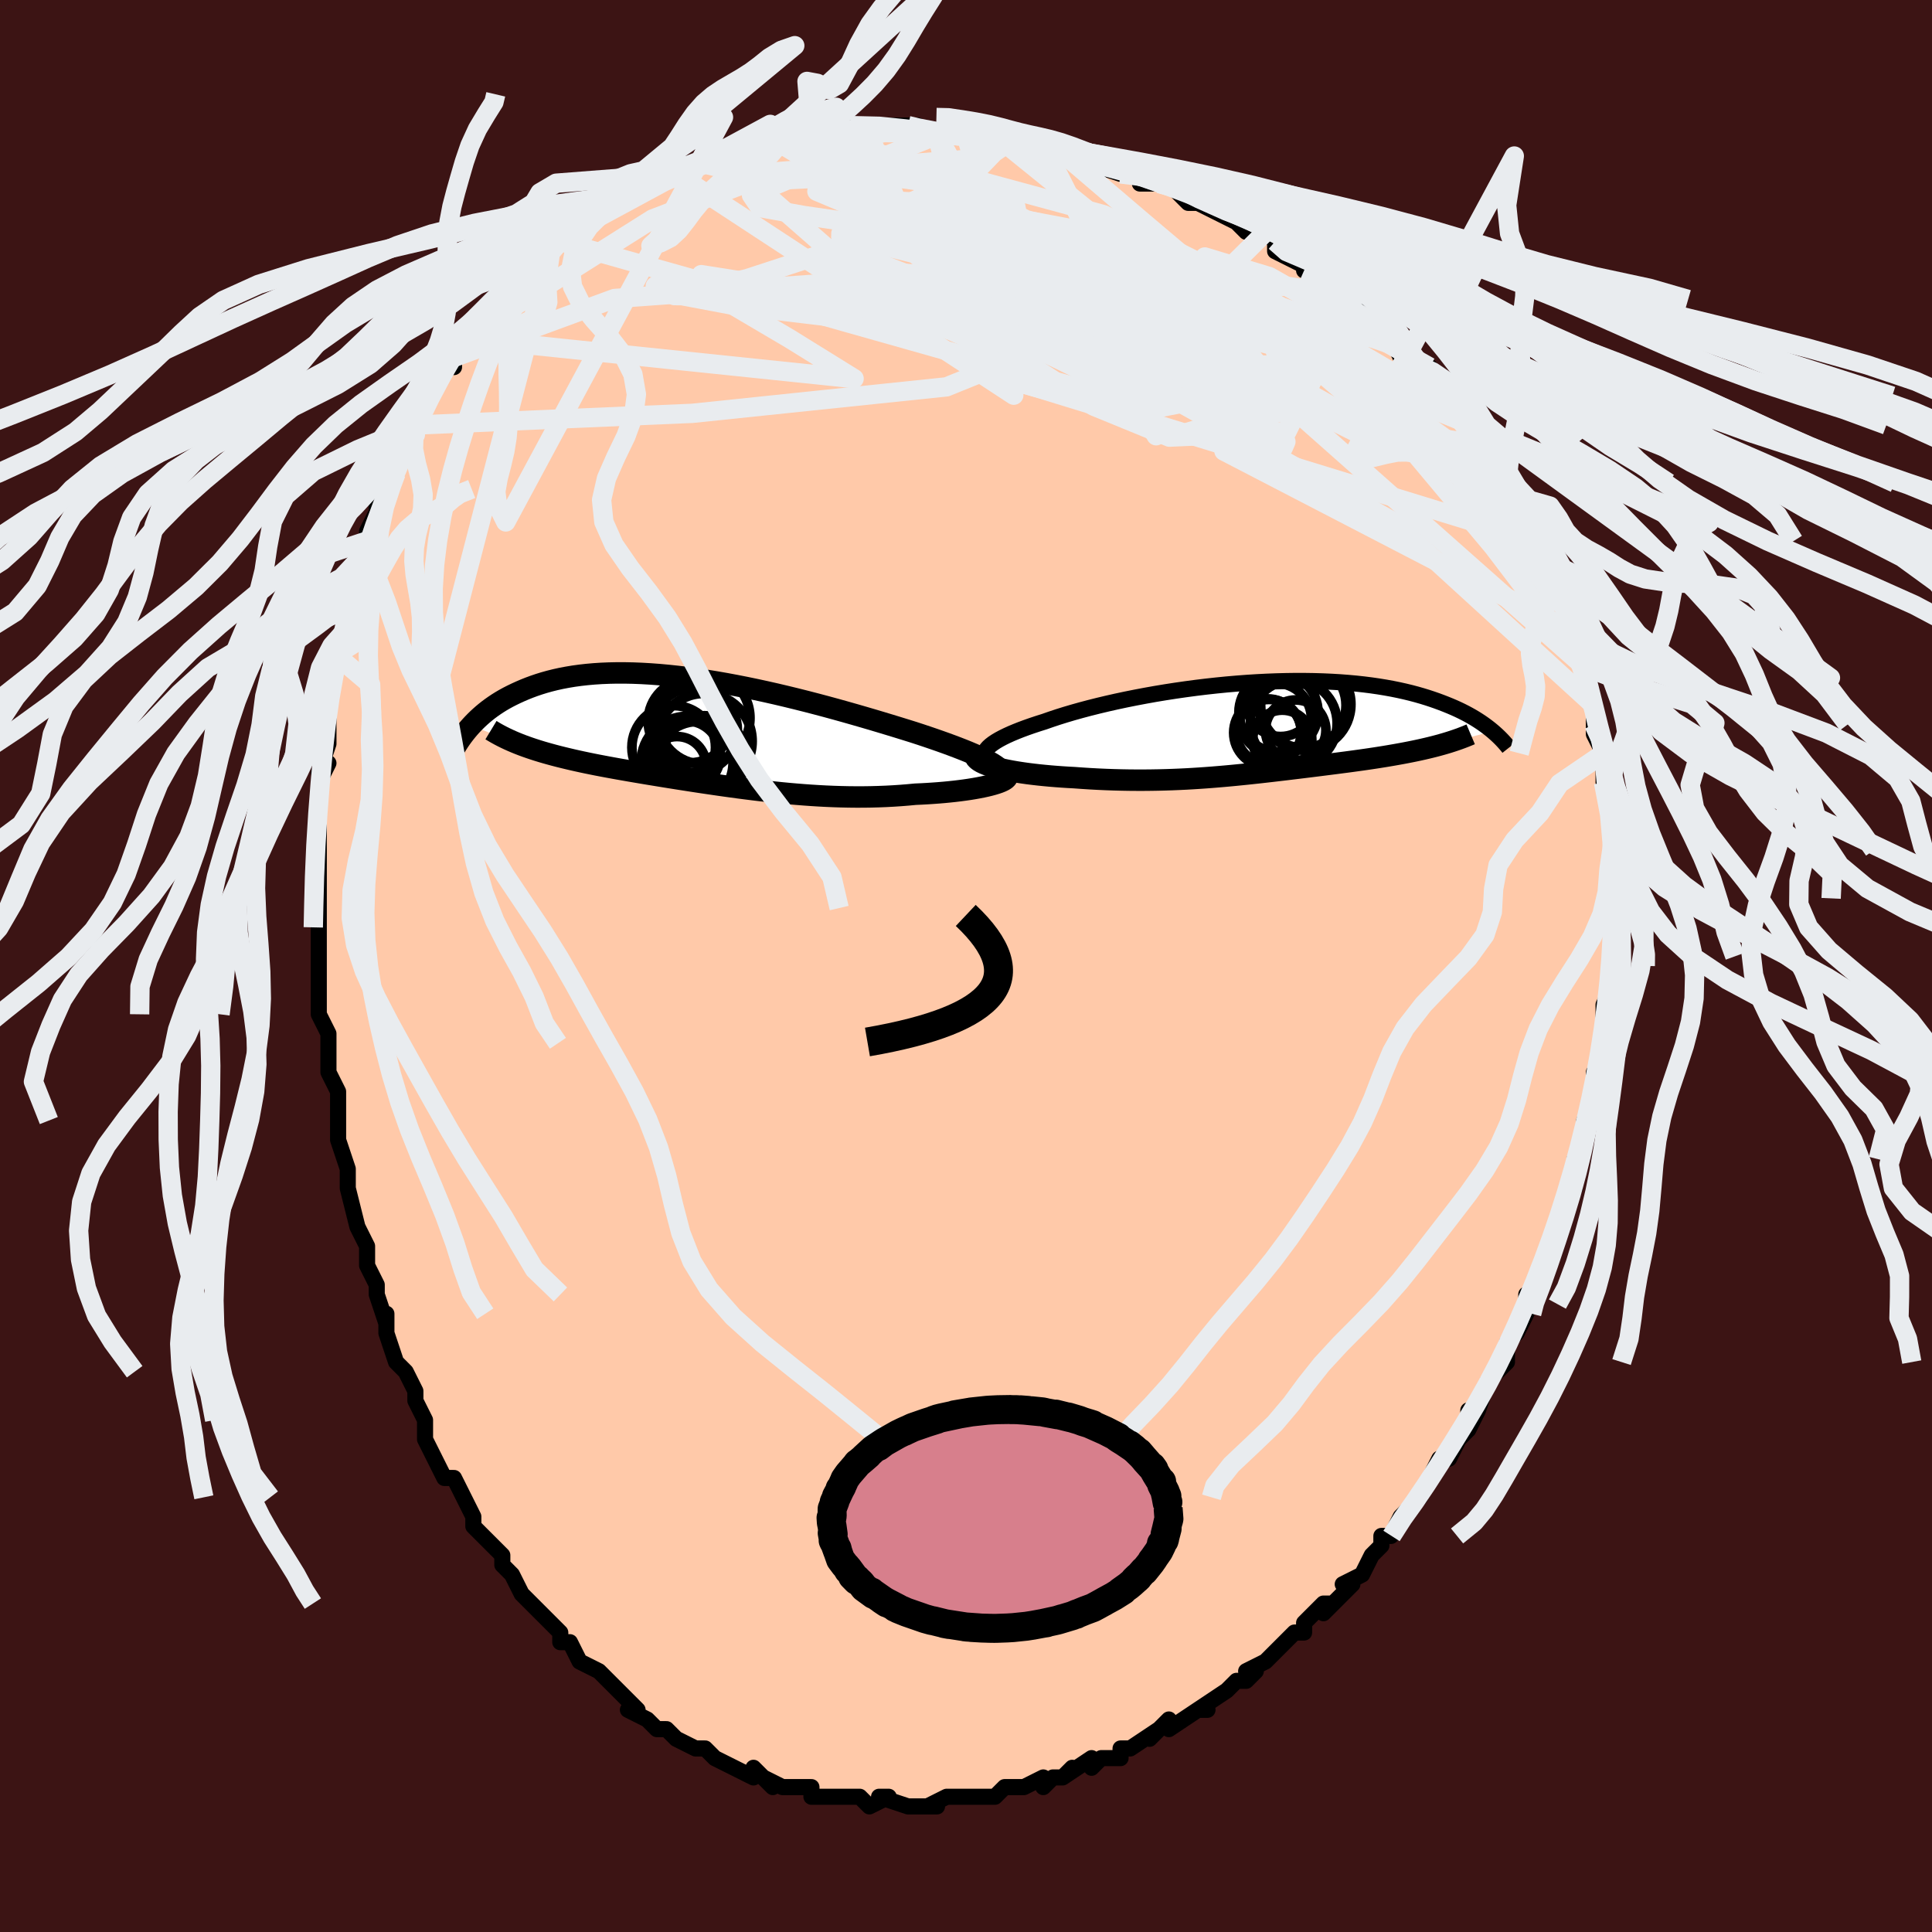 <svg viewBox="-100 -100 200 200" xmlns="http://www.w3.org/2000/svg" width="400" height="400" id="face-svg"><defs><clipPath id="leftEyeClipPath"><polyline points="29.73,3.263,29.408,3.081,29.05,2.893,28.656,2.699,28.228,2.501,27.767,2.298,27.275,2.09,26.751,1.878,26.198,1.662,25.617,1.442,25.009,1.218,24.376,0.992,23.718,0.762,23.037,0.53,22.334,0.295,21.61,0.059,20.828,-0.185,20.014,-0.437,19.169,-0.695,18.295,-0.959,17.395,-1.228,16.469,-1.499,15.521,-1.773,14.553,-2.048,13.567,-2.323,12.565,-2.596,11.549,-2.866,10.523,-3.132,9.487,-3.392,8.446,-3.646,7.4,-3.893,6.352,-4.13,5.305,-4.358,4.26,-4.575,3.22,-4.78,2.186,-4.973,1.161,-5.152,0.146,-5.316,-0.856,-5.466,-1.846,-5.601,-2.819,-5.72,-3.776,-5.822,-4.715,-5.908,-5.634,-5.976,-6.533,-6.028,-7.411,-6.063,-8.266,-6.08,-9.098,-6.081,-9.906,-6.064,-10.69,-6.032,-11.449,-5.983,-12.183,-5.918,-12.892,-5.838,-13.576,-5.744,-14.234,-5.635,-14.868,-5.514,-15.476,-5.38,-16.061,-5.234,-16.621,-5.078,-17.158,-4.912,-17.673,-4.737,-18.167,-4.555,-18.64,-4.366,-19.093,-4.172,-19.527,-3.974,-19.945,-3.773,-20.345,-3.569,-20.729,-3.359,-21.096,-3.144,-21.447,-2.925,-21.782,-2.702,-22.102,-2.477,-22.408,-2.249,-22.699,-2.019,-22.977,-1.787,-23.241,-1.554,-23.493,-1.321,-23.733,-1.088,-23.96,-0.856,-24.177,-0.624,-18.882,1.412,-18.503,1.551,-18.115,1.687,-17.717,1.82,-17.31,1.951,-16.892,2.079,-16.465,2.204,-16.029,2.326,-15.583,2.447,-15.129,2.565,-14.665,2.681,-14.192,2.795,-13.711,2.908,-13.221,3.019,-12.723,3.128,-12.215,3.236,-11.695,3.342,-11.165,3.448,-10.623,3.552,-10.071,3.656,-9.509,3.759,-8.937,3.862,-8.354,3.965,-7.763,4.068,-7.161,4.171,-6.551,4.274,-5.932,4.378,-5.304,4.481,-4.668,4.585,-4.024,4.69,-3.372,4.794,-2.712,4.899,-2.044,5.003,-1.37,5.108,-0.688,5.212,0.001,5.316,0.696,5.418,1.397,5.52,2.105,5.621,2.819,5.72,3.539,5.817,4.264,5.911,4.995,6.003,5.731,6.092,6.473,6.177,7.218,6.259,7.969,6.336,8.724,6.408,9.483,6.474,10.245,6.535,11.011,6.59,11.78,6.638,12.552,6.679,13.325,6.712,14.101,6.737,14.878,6.754,15.656,6.762,16.433,6.761,17.21,6.75,17.986,6.729,18.759,6.699,19.529,6.658,20.295,6.607,21.056,6.546,21.809,6.475,22.422,6.448,23.026,6.415,23.62,6.376,24.203,6.333,24.774,6.285,25.331,6.231,25.874,6.173,26.401,6.11,26.91,6.042,27.401,5.971,27.871,5.894,28.32,5.814,28.745,5.731,29.144,5.644,29.517,5.554"></polyline></clipPath><clipPath id="rightEyeClipPath"><polyline points="-28.676,2.409,-28.553,2.221,-28.383,2.029,-28.168,1.834,-27.91,1.636,-27.609,1.435,-27.267,1.233,-26.886,1.029,-26.466,0.823,-26.01,0.617,-25.519,0.411,-24.995,0.204,-24.438,-0.002,-23.85,-0.208,-23.233,-0.413,-22.589,-0.616,-21.906,-0.855,-21.183,-1.095,-20.419,-1.334,-19.618,-1.571,-18.782,-1.805,-17.912,-2.036,-17.012,-2.262,-16.084,-2.483,-15.131,-2.698,-14.155,-2.906,-13.158,-3.106,-12.144,-3.298,-11.116,-3.482,-10.075,-3.655,-9.025,-3.818,-7.968,-3.97,-6.907,-4.112,-5.844,-4.241,-4.782,-4.358,-3.724,-4.463,-2.67,-4.554,-1.624,-4.633,-0.588,-4.699,0.436,-4.751,1.447,-4.79,2.442,-4.815,3.421,-4.828,4.381,-4.826,5.321,-4.812,6.239,-4.785,7.136,-4.745,8.009,-4.693,8.858,-4.628,9.682,-4.553,10.48,-4.466,11.253,-4.368,11.999,-4.26,12.719,-4.142,13.413,-4.016,14.08,-3.881,14.721,-3.738,15.337,-3.589,15.927,-3.433,16.493,-3.271,17.034,-3.105,17.553,-2.934,18.05,-2.761,18.526,-2.585,18.982,-2.407,19.42,-2.229,19.84,-2.049,20.241,-1.867,20.625,-1.682,20.992,-1.496,21.342,-1.308,21.675,-1.12,21.993,-0.931,22.296,-0.741,22.584,-0.552,22.858,-0.363,23.118,-0.175,23.365,0.012,23.6,0.197,23.822,0.381,18.157,1.852,17.773,1.953,17.381,2.051,16.981,2.147,16.574,2.241,16.159,2.333,15.737,2.422,15.309,2.509,14.874,2.594,14.433,2.678,13.985,2.759,13.532,2.839,13.074,2.918,12.611,2.995,12.143,3.07,11.668,3.144,11.185,3.217,10.694,3.289,10.195,3.36,9.69,3.43,9.179,3.5,8.662,3.569,8.139,3.637,7.611,3.706,7.079,3.774,6.542,3.842,6,3.911,5.454,3.979,4.904,4.048,4.349,4.116,3.791,4.185,3.228,4.253,2.661,4.322,2.089,4.39,1.513,4.458,0.932,4.526,0.346,4.593,-0.246,4.66,-0.843,4.725,-1.447,4.79,-2.057,4.853,-2.674,4.915,-3.298,4.975,-3.93,5.033,-4.57,5.088,-5.219,5.141,-5.877,5.191,-6.545,5.237,-7.222,5.28,-7.91,5.319,-8.609,5.353,-9.318,5.382,-10.038,5.406,-10.77,5.425,-11.513,5.438,-12.267,5.445,-13.033,5.445,-13.809,5.439,-14.597,5.425,-15.394,5.404,-16.2,5.376,-17.015,5.34,-17.837,5.296,-18.666,5.243,-19.499,5.183,-20.128,5.149,-20.753,5.109,-21.372,5.064,-21.984,5.014,-22.588,4.958,-23.181,4.898,-23.763,4.831,-24.331,4.76,-24.884,4.682,-25.421,4.599,-25.938,4.511,-26.433,4.417,-26.906,4.317,-27.352,4.212,-27.77,4.102"></polyline></clipPath><filter id="fuzzy"><feTurbulence id="turbulence" baseFrequency="0.05" numOctaves="3" type="noise" result="noise"></feTurbulence><feDisplacementMap in="SourceGraphic" in2="noise" scale="2"></feDisplacementMap></filter><linearGradient id="rainbowGradient" x1="0%" y1="0%" x2="100%" y2="0%"><stop offset="0%" style="stop-color: rgb(220, 208, 186);  stop-opacity: 1"></stop><stop offset="50%" style="stop-color: rgb(64, 224, 208);  stop-opacity: 1"></stop><stop offset="100%" style="stop-color: rgb(0, 191, 255);  stop-opacity: 1"></stop></linearGradient></defs><title>That&#39;s an ugly face</title><desc>CREATED BY XUAN TANG, MORE INFO AT TXSTC55.GITHUB.IO</desc><rect x="-100" y="-100" width="100%" height="100%" opacity="1" fill="rgb(60, 20, 20)"></rect><polyline id="faceContour" points="67,0,67,0,67,2,66,4,66,4,66,6,66,7,66,8,66,10,65,11,65,14,65,15,65,14,64,16,64,16,64,18,63,20,63,21,63,23,63,23,62,25,62,25,61,28,61,27,60,30,60,31,60,31,59,34,58,34,58,35,57,37,58,36,57,38,56,39,56,41,54,43,54,43,54,43,53,46,52,48,52,46,52,48,51,49,50,51,49,51,48,53,47,55,47,55,47,55,45,57,45,57,45,57,44,59,43,59,43,60,42,61,41,63,39,64,40,64,37,67,38,66,37,66,35,68,35,69,34,69,34,69,33,70,31,72,29,73,30,73,29,74,28,74,27,75,27,75,24,77,25,77,24,77,21,79,21,78,19,80,20,79,17,81,17,81,16,81,16,82,14,82,13,83,13,82,10,84,11,83,10,84,9,84,8,85,8,84,6,85,4,85,3,86,3,86,2,86,1,86,-1,86,-2,86,-2,86,-4,87,-3,87,-5,87,-6,87,-9,86,-8,86,-8,86,-10,87,-11,86,-11,86,-13,86,-13,86,-13,86,-16,86,-16,85,-17,85,-19,85,-21,84,-20,85,-21,84,-22,83,-22,84,-24,83,-24,83,-26,82,-26,82,-27,81,-28,81,-30,80,-31,79,-31,79,-32,79,-33,78,-35,77,-34,77,-36,75,-36,75,-36,75,-38,73,-38,73,-40,72,-41,70,-42,70,-42,70,-42,69,-43,68,-45,66,-46,65,-46,65,-47,63,-47,63,-48,62,-48,61,-49,60,-50,59,-51,58,-51,57,-52,55,-52,55,-53,53,-54,53,-55,51,-56,49,-56,48,-56,47,-56,47,-57,45,-57,44,-58,42,-58,42,-59,41,-60,38,-60,36,-60,37,-61,34,-61,33,-62,31,-62,30,-62,29,-63,27,-63,27,-64,23,-64,21,-64,21,-65,18,-65,17,-65,18,-65,16,-65,13,-66,11,-66,10,-66,8,-66,7,-66,7,-67,5,-67,2,-67,2,-67,0,-67,-1,-67,-2,-67,-4,-67,-4,-67,-6,-67,-7,-67,-9,-67,-11,-67,-13,-67,-15,-67,-16,-67,-19,-66,-21,-67,-20,-66,-23,-66,-25,-66,-26,-66,-28,-66,-29,-65,-32,-65,-32,-65,-33,-64,-34,-64,-35,-64,-36,-64,-37,-63,-40,-63,-40,-62,-44,-62,-43,-62,-44,-62,-45,-61,-47,-61,-48,-59,-51,-59,-52,-59,-51,-58,-54,-58,-53,-57,-55,-57,-56,-57,-57,-56,-58,-55,-60,-54,-62,-53,-62,-53,-63,-52,-64,-52,-65,-50,-67,-50,-67,-49,-68,-49,-68,-47,-70,-47,-70,-45,-72,-46,-71,-45,-72,-43,-74,-42,-75,-41,-76,-41,-76,-40,-76,-39,-77,-38,-78,-39,-77,-36,-79,-36,-79,-35,-80,-34,-80,-32,-81,-32,-81,-30,-82,-30,-82,-28,-83,-26,-83,-27,-83,-24,-84,-24,-84,-23,-85,-21,-85,-21,-85,-19,-85,-20,-86,-17,-86,-16,-86,-16,-86,-14,-86,-13,-86,-12,-86,-12,-87,-10,-86,-8,-87,-6,-87,-6,-87,-5,-87,-4,-86,-3,-86,-2,-86,0,-86,1,-86,3,-86,4,-86,6,-85,5,-85,6,-85,9,-85,8,-85,11,-84,11,-84,14,-83,13,-83,16,-82,16,-83,18,-82,18,-81,20,-81,21,-81,21,-81,23,-79,25,-79,24,-79,26,-78,28,-77,28,-77,29,-76,31,-76,32,-75,32,-74,32,-74,36,-72,35,-73,35,-72,37,-71,39,-70,39,-70,40,-69,40,-68,40,-69,43,-66,45,-64,44,-65,45,-63,47,-62,48,-62,48,-60,50,-59,49,-59,50,-58,50,-58,52,-56,52,-56,53,-54,53,-54,54,-52,55,-52,56,-50,56,-50,56,-50,57,-48,57,-47,58,-46,59,-44,60,-42,60,-42,61,-40,61,-40,62,-37,62,-37,62,-38,62,-35,63,-34,63,-33,64,-31,64,-31,64,-29,64,-29,65,-27,65,-25,65,-25,65,-24,66,-22,66,-22,66,-22,66,-19,66,-19,67,-15,67,-15,67,-14,67,-13,67,-12,67,-9,67,-10,67,-8,67,-7,67,-5,67,-3,67,-3,67,-1,67,0,67,0" fill="#ffc9a9" stroke="black" stroke-width="1.667" stroke-linejoin="round" filter="url(#fuzzy)"></polyline><g transform="translate(30.704 -24.681)"><polyline id="rightCountour" points="-28.676,2.409,-28.553,2.221,-28.383,2.029,-28.168,1.834,-27.91,1.636,-27.609,1.435,-27.267,1.233,-26.886,1.029,-26.466,0.823,-26.01,0.617,-25.519,0.411,-24.995,0.204,-24.438,-0.002,-23.85,-0.208,-23.233,-0.413,-22.589,-0.616,-21.906,-0.855,-21.183,-1.095,-20.419,-1.334,-19.618,-1.571,-18.782,-1.805,-17.912,-2.036,-17.012,-2.262,-16.084,-2.483,-15.131,-2.698,-14.155,-2.906,-13.158,-3.106,-12.144,-3.298,-11.116,-3.482,-10.075,-3.655,-9.025,-3.818,-7.968,-3.97,-6.907,-4.112,-5.844,-4.241,-4.782,-4.358,-3.724,-4.463,-2.67,-4.554,-1.624,-4.633,-0.588,-4.699,0.436,-4.751,1.447,-4.79,2.442,-4.815,3.421,-4.828,4.381,-4.826,5.321,-4.812,6.239,-4.785,7.136,-4.745,8.009,-4.693,8.858,-4.628,9.682,-4.553,10.48,-4.466,11.253,-4.368,11.999,-4.26,12.719,-4.142,13.413,-4.016,14.08,-3.881,14.721,-3.738,15.337,-3.589,15.927,-3.433,16.493,-3.271,17.034,-3.105,17.553,-2.934,18.05,-2.761,18.526,-2.585,18.982,-2.407,19.42,-2.229,19.84,-2.049,20.241,-1.867,20.625,-1.682,20.992,-1.496,21.342,-1.308,21.675,-1.12,21.993,-0.931,22.296,-0.741,22.584,-0.552,22.858,-0.363,23.118,-0.175,23.365,0.012,23.6,0.197,23.822,0.381,18.157,1.852,17.773,1.953,17.381,2.051,16.981,2.147,16.574,2.241,16.159,2.333,15.737,2.422,15.309,2.509,14.874,2.594,14.433,2.678,13.985,2.759,13.532,2.839,13.074,2.918,12.611,2.995,12.143,3.07,11.668,3.144,11.185,3.217,10.694,3.289,10.195,3.36,9.69,3.43,9.179,3.5,8.662,3.569,8.139,3.637,7.611,3.706,7.079,3.774,6.542,3.842,6,3.911,5.454,3.979,4.904,4.048,4.349,4.116,3.791,4.185,3.228,4.253,2.661,4.322,2.089,4.39,1.513,4.458,0.932,4.526,0.346,4.593,-0.246,4.66,-0.843,4.725,-1.447,4.79,-2.057,4.853,-2.674,4.915,-3.298,4.975,-3.93,5.033,-4.57,5.088,-5.219,5.141,-5.877,5.191,-6.545,5.237,-7.222,5.28,-7.91,5.319,-8.609,5.353,-9.318,5.382,-10.038,5.406,-10.77,5.425,-11.513,5.438,-12.267,5.445,-13.033,5.445,-13.809,5.439,-14.597,5.425,-15.394,5.404,-16.2,5.376,-17.015,5.34,-17.837,5.296,-18.666,5.243,-19.499,5.183,-20.128,5.149,-20.753,5.109,-21.372,5.064,-21.984,5.014,-22.588,4.958,-23.181,4.898,-23.763,4.831,-24.331,4.76,-24.884,4.682,-25.421,4.599,-25.938,4.511,-26.433,4.417,-26.906,4.317,-27.352,4.212,-27.77,4.102" fill="white" stroke="white" stroke-width="0" stroke-linejoin="round" filter="url(#fuzzy)"></polyline></g><g transform="translate(-27.047 -24.259)"><polyline id="leftCountour" points="29.73,3.263,29.408,3.081,29.05,2.893,28.656,2.699,28.228,2.501,27.767,2.298,27.275,2.09,26.751,1.878,26.198,1.662,25.617,1.442,25.009,1.218,24.376,0.992,23.718,0.762,23.037,0.53,22.334,0.295,21.61,0.059,20.828,-0.185,20.014,-0.437,19.169,-0.695,18.295,-0.959,17.395,-1.228,16.469,-1.499,15.521,-1.773,14.553,-2.048,13.567,-2.323,12.565,-2.596,11.549,-2.866,10.523,-3.132,9.487,-3.392,8.446,-3.646,7.4,-3.893,6.352,-4.13,5.305,-4.358,4.26,-4.575,3.22,-4.78,2.186,-4.973,1.161,-5.152,0.146,-5.316,-0.856,-5.466,-1.846,-5.601,-2.819,-5.72,-3.776,-5.822,-4.715,-5.908,-5.634,-5.976,-6.533,-6.028,-7.411,-6.063,-8.266,-6.08,-9.098,-6.081,-9.906,-6.064,-10.69,-6.032,-11.449,-5.983,-12.183,-5.918,-12.892,-5.838,-13.576,-5.744,-14.234,-5.635,-14.868,-5.514,-15.476,-5.38,-16.061,-5.234,-16.621,-5.078,-17.158,-4.912,-17.673,-4.737,-18.167,-4.555,-18.64,-4.366,-19.093,-4.172,-19.527,-3.974,-19.945,-3.773,-20.345,-3.569,-20.729,-3.359,-21.096,-3.144,-21.447,-2.925,-21.782,-2.702,-22.102,-2.477,-22.408,-2.249,-22.699,-2.019,-22.977,-1.787,-23.241,-1.554,-23.493,-1.321,-23.733,-1.088,-23.96,-0.856,-24.177,-0.624,-18.882,1.412,-18.503,1.551,-18.115,1.687,-17.717,1.82,-17.31,1.951,-16.892,2.079,-16.465,2.204,-16.029,2.326,-15.583,2.447,-15.129,2.565,-14.665,2.681,-14.192,2.795,-13.711,2.908,-13.221,3.019,-12.723,3.128,-12.215,3.236,-11.695,3.342,-11.165,3.448,-10.623,3.552,-10.071,3.656,-9.509,3.759,-8.937,3.862,-8.354,3.965,-7.763,4.068,-7.161,4.171,-6.551,4.274,-5.932,4.378,-5.304,4.481,-4.668,4.585,-4.024,4.69,-3.372,4.794,-2.712,4.899,-2.044,5.003,-1.37,5.108,-0.688,5.212,0.001,5.316,0.696,5.418,1.397,5.52,2.105,5.621,2.819,5.72,3.539,5.817,4.264,5.911,4.995,6.003,5.731,6.092,6.473,6.177,7.218,6.259,7.969,6.336,8.724,6.408,9.483,6.474,10.245,6.535,11.011,6.59,11.78,6.638,12.552,6.679,13.325,6.712,14.101,6.737,14.878,6.754,15.656,6.762,16.433,6.761,17.21,6.75,17.986,6.729,18.759,6.699,19.529,6.658,20.295,6.607,21.056,6.546,21.809,6.475,22.422,6.448,23.026,6.415,23.62,6.376,24.203,6.333,24.774,6.285,25.331,6.231,25.874,6.173,26.401,6.11,26.91,6.042,27.401,5.971,27.871,5.894,28.32,5.814,28.745,5.731,29.144,5.644,29.517,5.554" fill="white" stroke="white" stroke-width="0" stroke-linejoin="round" filter="url(#fuzzy)"></polyline></g><g transform="translate(30.704 -24.681)"><polyline id="rightUpper" points="-27.052,4,-27.468,3.871,-27.824,3.734,-28.121,3.59,-28.362,3.439,-28.546,3.281,-28.676,3.117,-28.753,2.948,-28.777,2.773,-28.751,2.593,-28.676,2.409,-28.553,2.221,-28.383,2.029,-28.168,1.834,-27.91,1.636,-27.609,1.435,-27.267,1.233,-26.886,1.029,-26.466,0.823,-26.01,0.617,-25.519,0.411,-24.995,0.204,-24.438,-0.002,-23.85,-0.208,-23.233,-0.413,-22.589,-0.616,-21.906,-0.855,-21.183,-1.095,-20.419,-1.334,-19.618,-1.571,-18.782,-1.805,-17.912,-2.036,-17.012,-2.262,-16.084,-2.483,-15.131,-2.698,-14.155,-2.906,-13.158,-3.106,-12.144,-3.298,-11.116,-3.482,-10.075,-3.655,-9.025,-3.818,-7.968,-3.97,-6.907,-4.112,-5.844,-4.241,-4.782,-4.358,-3.724,-4.463,-2.67,-4.554,-1.624,-4.633,-0.588,-4.699,0.436,-4.751,1.447,-4.79,2.442,-4.815,3.421,-4.828,4.381,-4.826,5.321,-4.812,6.239,-4.785,7.136,-4.745,8.009,-4.693,8.858,-4.628,9.682,-4.553,10.48,-4.466,11.253,-4.368,11.999,-4.26,12.719,-4.142,13.413,-4.016,14.08,-3.881,14.721,-3.738,15.337,-3.589,15.927,-3.433,16.493,-3.271,17.034,-3.105,17.553,-2.934,18.05,-2.761,18.526,-2.585,18.982,-2.407,19.42,-2.229,19.84,-2.049,20.241,-1.867,20.625,-1.682,20.992,-1.496,21.342,-1.308,21.675,-1.12,21.993,-0.931,22.296,-0.741,22.584,-0.552,22.858,-0.363,23.118,-0.175,23.365,0.012,23.6,0.197,23.822,0.381,24.033,0.564,24.233,0.744,24.422,0.922,24.601,1.098,24.77,1.271,24.93,1.442,25.081,1.61,25.224,1.775,25.358,1.937,25.484,2.097" fill="none" stroke="black" stroke-width="1.667" stroke-linejoin="round" filter="url(#fuzzy)"></polyline><polyline id="rightLower" points="-29.735,2.721,-29.769,2.879,-29.743,3.033,-29.659,3.184,-29.522,3.329,-29.335,3.47,-29.102,3.607,-28.825,3.738,-28.509,3.865,-28.156,3.986,-27.77,4.102,-27.352,4.212,-26.906,4.317,-26.433,4.417,-25.938,4.511,-25.421,4.599,-24.884,4.682,-24.331,4.76,-23.763,4.831,-23.181,4.898,-22.588,4.958,-21.984,5.014,-21.372,5.064,-20.753,5.109,-20.128,5.149,-19.499,5.183,-18.666,5.243,-17.837,5.296,-17.015,5.34,-16.2,5.376,-15.394,5.404,-14.597,5.425,-13.809,5.439,-13.033,5.445,-12.267,5.445,-11.513,5.438,-10.77,5.425,-10.038,5.406,-9.318,5.382,-8.609,5.353,-7.91,5.319,-7.222,5.28,-6.545,5.237,-5.877,5.191,-5.219,5.141,-4.57,5.088,-3.93,5.033,-3.298,4.975,-2.674,4.915,-2.057,4.853,-1.447,4.79,-0.843,4.725,-0.246,4.66,0.346,4.593,0.932,4.526,1.513,4.458,2.089,4.39,2.661,4.322,3.228,4.253,3.791,4.185,4.349,4.116,4.904,4.048,5.454,3.979,6,3.911,6.542,3.842,7.079,3.774,7.611,3.706,8.139,3.637,8.662,3.569,9.179,3.5,9.69,3.43,10.195,3.36,10.694,3.289,11.185,3.217,11.668,3.144,12.143,3.07,12.611,2.995,13.074,2.918,13.532,2.839,13.985,2.759,14.433,2.678,14.874,2.594,15.309,2.509,15.737,2.422,16.159,2.333,16.574,2.241,16.981,2.147,17.381,2.051,17.773,1.953,18.157,1.852,18.533,1.748,18.901,1.642,19.26,1.533,19.611,1.421,19.954,1.307,20.288,1.19,20.613,1.071,20.931,0.949,21.239,0.824,21.54,0.697" fill="none" stroke="black" stroke-width="2.222" stroke-linejoin="round" filter="url(#fuzzy)"></polyline><!--[--><circle r="3.574" cx="1.865" cy="-2.648" stroke="black" fill="none" stroke-width="1" filter="url(#fuzzy)" clip-path="url(#rightEyeClipPath)"></circle><circle r="4.097" cx="1.644" cy="-1.567" stroke="black" fill="none" stroke-width="1" filter="url(#fuzzy)" clip-path="url(#rightEyeClipPath)"></circle><circle r="3.503" cx="0.507" cy="0.529" stroke="black" fill="none" stroke-width="1" filter="url(#fuzzy)" clip-path="url(#rightEyeClipPath)"></circle><circle r="4.497" cx="3.22" cy="-0.455" stroke="black" fill="none" stroke-width="1" filter="url(#fuzzy)" clip-path="url(#rightEyeClipPath)"></circle><circle r="4.764" cx="4.378" cy="-2.411" stroke="black" fill="none" stroke-width="1" filter="url(#fuzzy)" clip-path="url(#rightEyeClipPath)"></circle><circle r="3.131" cx="3.425" cy="0.271" stroke="black" fill="none" stroke-width="1" filter="url(#fuzzy)" clip-path="url(#rightEyeClipPath)"></circle><circle r="3.693" cx="1.359" cy="-0.908" stroke="black" fill="none" stroke-width="1" filter="url(#fuzzy)" clip-path="url(#rightEyeClipPath)"></circle><circle r="3.358" cx="0.651" cy="0.445" stroke="black" fill="none" stroke-width="1" filter="url(#fuzzy)" clip-path="url(#rightEyeClipPath)"></circle><circle r="4.419" cx="4.217" cy="-2.313" stroke="black" fill="none" stroke-width="1" filter="url(#fuzzy)" clip-path="url(#rightEyeClipPath)"></circle><circle r="3.061" cx="2.035" cy="1.256" stroke="black" fill="none" stroke-width="1" filter="url(#fuzzy)" clip-path="url(#rightEyeClipPath)"></circle><!--]--></g><g transform="translate(-27.047 -24.259)"><polyline id="leftUpper" points="30.673,4.786,30.782,4.658,30.842,4.525,30.856,4.386,30.823,4.243,30.746,4.093,30.626,3.939,30.463,3.778,30.258,3.612,30.014,3.441,29.73,3.263,29.408,3.081,29.05,2.893,28.656,2.699,28.228,2.501,27.767,2.298,27.275,2.09,26.751,1.878,26.198,1.662,25.617,1.442,25.009,1.218,24.376,0.992,23.718,0.762,23.037,0.53,22.334,0.295,21.61,0.059,20.828,-0.185,20.014,-0.437,19.169,-0.695,18.295,-0.959,17.395,-1.228,16.469,-1.499,15.521,-1.773,14.553,-2.048,13.567,-2.323,12.565,-2.596,11.549,-2.866,10.523,-3.132,9.487,-3.392,8.446,-3.646,7.4,-3.893,6.352,-4.13,5.305,-4.358,4.26,-4.575,3.22,-4.78,2.186,-4.973,1.161,-5.152,0.146,-5.316,-0.856,-5.466,-1.846,-5.601,-2.819,-5.72,-3.776,-5.822,-4.715,-5.908,-5.634,-5.976,-6.533,-6.028,-7.411,-6.063,-8.266,-6.08,-9.098,-6.081,-9.906,-6.064,-10.69,-6.032,-11.449,-5.983,-12.183,-5.918,-12.892,-5.838,-13.576,-5.744,-14.234,-5.635,-14.868,-5.514,-15.476,-5.38,-16.061,-5.234,-16.621,-5.078,-17.158,-4.912,-17.673,-4.737,-18.167,-4.555,-18.64,-4.366,-19.093,-4.172,-19.527,-3.974,-19.945,-3.773,-20.345,-3.569,-20.729,-3.359,-21.096,-3.144,-21.447,-2.925,-21.782,-2.702,-22.102,-2.477,-22.408,-2.249,-22.699,-2.019,-22.977,-1.787,-23.241,-1.554,-23.493,-1.321,-23.733,-1.088,-23.96,-0.856,-24.177,-0.624,-24.383,-0.393,-24.578,-0.164,-24.763,0.063,-24.939,0.289,-25.106,0.511,-25.263,0.732,-25.413,0.949,-25.554,1.164,-25.688,1.375,-25.814,1.584" fill="none" stroke="black" stroke-width="2.222" stroke-linejoin="round" filter="url(#fuzzy)"></polyline><polyline id="leftLower" points="31.305,4.587,31.319,4.681,31.284,4.778,31.202,4.875,31.075,4.974,30.907,5.073,30.699,5.172,30.454,5.27,30.174,5.366,29.861,5.461,29.517,5.554,29.144,5.644,28.745,5.731,28.32,5.814,27.871,5.894,27.401,5.971,26.91,6.042,26.401,6.11,25.874,6.173,25.331,6.231,24.774,6.285,24.203,6.333,23.62,6.376,23.026,6.415,22.422,6.448,21.809,6.475,21.056,6.546,20.295,6.607,19.529,6.658,18.759,6.699,17.986,6.729,17.21,6.75,16.433,6.761,15.656,6.762,14.878,6.754,14.101,6.737,13.325,6.712,12.552,6.679,11.78,6.638,11.011,6.59,10.245,6.535,9.483,6.474,8.724,6.408,7.969,6.336,7.218,6.259,6.473,6.177,5.731,6.092,4.995,6.003,4.264,5.911,3.539,5.817,2.819,5.72,2.105,5.621,1.397,5.52,0.696,5.418,0.001,5.316,-0.688,5.212,-1.37,5.108,-2.044,5.003,-2.712,4.899,-3.372,4.794,-4.024,4.69,-4.668,4.585,-5.304,4.481,-5.932,4.378,-6.551,4.274,-7.161,4.171,-7.763,4.068,-8.354,3.965,-8.937,3.862,-9.509,3.759,-10.071,3.656,-10.623,3.552,-11.165,3.448,-11.695,3.342,-12.215,3.236,-12.723,3.128,-13.221,3.019,-13.711,2.908,-14.192,2.795,-14.665,2.681,-15.129,2.565,-15.583,2.447,-16.029,2.326,-16.465,2.204,-16.892,2.079,-17.31,1.951,-17.717,1.82,-18.115,1.687,-18.503,1.551,-18.882,1.412,-19.25,1.27,-19.609,1.124,-19.957,0.975,-20.296,0.823,-20.625,0.668,-20.944,0.51,-21.254,0.348,-21.554,0.183,-21.845,0.014,-22.127,-0.157" fill="none" stroke="black" stroke-width="2.222" stroke-linejoin="round" filter="url(#fuzzy)"></polyline><!--[--><circle r="3.556" cx="-1.94" cy="2.432" stroke="black" fill="none" stroke-width="1" filter="url(#fuzzy)" clip-path="url(#leftEyeClipPath)"></circle><circle r="4.329" cx="-3.212" cy="1.632" stroke="black" fill="none" stroke-width="1" filter="url(#fuzzy)" clip-path="url(#leftEyeClipPath)"></circle><circle r="4.316" cx="-0.028" cy="2.665" stroke="black" fill="none" stroke-width="1" filter="url(#fuzzy)" clip-path="url(#leftEyeClipPath)"></circle><circle r="4.454" cx="-0.71" cy="3.401" stroke="black" fill="none" stroke-width="1" filter="url(#fuzzy)" clip-path="url(#leftEyeClipPath)"></circle><circle r="4.315" cx="-1.542" cy="-1.092" stroke="black" fill="none" stroke-width="1" filter="url(#fuzzy)" clip-path="url(#leftEyeClipPath)"></circle><circle r="4.405" cx="-1.025" cy="-0.174" stroke="black" fill="none" stroke-width="1" filter="url(#fuzzy)" clip-path="url(#leftEyeClipPath)"></circle><circle r="4.76" cx="-1.827" cy="3.175" stroke="black" fill="none" stroke-width="1" filter="url(#fuzzy)" clip-path="url(#leftEyeClipPath)"></circle><circle r="3.012" cx="-2.867" cy="3.517" stroke="black" fill="none" stroke-width="1" filter="url(#fuzzy)" clip-path="url(#leftEyeClipPath)"></circle><circle r="4.793" cx="-0.108" cy="-1.413" stroke="black" fill="none" stroke-width="1" filter="url(#fuzzy)" clip-path="url(#leftEyeClipPath)"></circle><circle r="4.952" cx="-0.042" cy="0.993" stroke="black" fill="none" stroke-width="1" filter="url(#fuzzy)" clip-path="url(#leftEyeClipPath)"></circle><!--]--></g><g id="hairs"><!--[--><polyline points="-53,-63,-36.387,-69.098,-13.002,-70.779,4.153,-66.764,14.464,-60.516,19.085,-55.872,19.688,-54.891,18.597,-57.365,17.887,-61.67,18.539,-65.986,20.39,-69.125,22.74,-70.701,25.064,-70.807,27.328,-69.631,29.682,-67.371,31.809,-64.446,32.534,-61.712,30.203,-60.268,23.76,-60.857,13.779,-63.2,2.766,-65.861,-5.13,-67.061,-4.49,-66.607,6.658,-68.917,-3,-86" fill="none" stroke="rgb(233, 236, 239)" stroke-width="2" stroke-linejoin="round" filter="url(#fuzzy)"></polyline><polyline points="48,-62,31.4,-71.368,24.723,-73.4,28.225,-68.995,33.364,-63.404,35.532,-59.705,33.936,-58.584,29.029,-59.785,21.782,-62.67,13.874,-66.303,7.003,-69.871,1.591,-73.168,-3.409,-76.452,-8.897,-79.76,-13.75,-82.625,-15.158,-84.684,-12.355,-85.999,-13,-86" fill="none" stroke="rgb(233, 236, 239)" stroke-width="2" stroke-linejoin="round" filter="url(#fuzzy)"></polyline><polyline points="50,-58,29.084,-70.312,21.942,-72.055,25.749,-67.725,29.933,-62.638,30.148,-59.194,27.329,-57.701,23.824,-57.763,21.098,-58.918,19.482,-60.706,18.762,-62.635,18.641,-64.254,18.88,-65.327,19.311,-65.94,19.748,-66.465,19.789,-67.4,18.608,-69.144,15.081,-71.777,8.451,-74.931,-0.733,-77.859,-10.059,-79.775,-15.437,-80.196,-11.485,-78.535,8.885,-71.59,57,-48" fill="none" stroke="rgb(233, 236, 239)" stroke-width="2" stroke-linejoin="round" filter="url(#fuzzy)"></polyline><polyline points="-30,-82,4.946,-59.09,1.948,-62.744,4.687,-67.08,12.353,-68.203,18.612,-67.009,21.372,-64.327,20.886,-61.14,17.325,-58.936,11.136,-58.851,4.429,-60.658,0.841,-62.852,3.346,-63.866,11.742,-63.347,22.044,-62.326,28.655,-62.005,27.814,-62.253,20.044,-61.76,14.163,-60.203,53,-54" fill="none" stroke="rgb(233, 236, 239)" stroke-width="2" stroke-linejoin="round" filter="url(#fuzzy)"></polyline><polyline points="3,-86,22.367,-70.331,17.439,-66.502,17.444,-62.047,22.169,-58.726,26.155,-57.935,27.21,-58.861,25.684,-60.145,22.418,-61.059,18.071,-61.606,13.34,-62.149,9.063,-63.077,5.858,-64.652,3.697,-66.957,1.847,-69.814,-0.755,-72.761,-4.915,-75.211,-10.632,-76.799,-16.784,-77.692,-21.336,-78.512,-22.208,-79.803,-18.301,-81.452,-9.713,-82.768,1.395,-83.598,1,-86" fill="none" stroke="rgb(233, 236, 239)" stroke-width="2" stroke-linejoin="round" filter="url(#fuzzy)"></polyline><polyline points="-16,-86,14.273,-77.769,31.213,-69.266,37.309,-63.85,36.838,-61.235,33.667,-60.229,29.795,-60.025,25.624,-60.34,21.001,-61.094,16.104,-62.143,11.76,-63.196,8.991,-63.949,7.928,-64.353,6.941,-64.781,3.302,-65.825,-4.178,-67.787,-12.165,-70.27,-12.8,-72.163,1.23,-71.186,29.526,-61.524,64,-31" fill="none" stroke="rgb(233, 236, 239)" stroke-width="2" stroke-linejoin="round" filter="url(#fuzzy)"></polyline><polyline points="56,-50,35.069,-65.055,26.668,-66.423,14.776,-66.891,6.888,-67.031,7.615,-66.208,14.298,-64.958,21.705,-64.289,26.388,-64.546,27.593,-65.172,25.887,-65.379,21.776,-64.903,15.577,-64.166,8.164,-63.871,1.297,-64.552,-3.194,-66.465,-4.724,-69.671,-4.36,-73.913,-3.822,-78.268,-4.622,-81.229,-9.022,-81.856,-19.804,-81.336,-27,-83" fill="none" stroke="rgb(233, 236, 239)" stroke-width="2" stroke-linejoin="round" filter="url(#fuzzy)"></polyline><polyline points="65,-27,44.165,-46.036,16.388,-61.521,2.016,-68.892,-0.119,-70.205,1.662,-68.839,1.651,-67.857,-1.028,-68.501,-4.424,-70.077,-6.268,-71.145,-5.301,-70.806,-1.511,-69.191,4.04,-67.142,9.39,-65.615,11.87,-65.267,8.745,-66.406,-0.964,-69.143,-13.47,-73.515,-20.118,-79.336,-26,-83" fill="none" stroke="rgb(233, 236, 239)" stroke-width="2" stroke-linejoin="round" filter="url(#fuzzy)"></polyline><polyline points="44,-65,-2.046,-66.187,-4.631,-73.937,-2.407,-79.784,-1.195,-82.133,1.052,-80.984,6.015,-76.972,12.454,-71.676,17.04,-67.289,17.145,-65.384,13.099,-65.833,7.763,-67.071,3.679,-67.733,0.818,-68.331,-1.911,-71.093,-2.799,-77.209,0.672,-83.683,0,-86" fill="none" stroke="rgb(233, 236, 239)" stroke-width="2" stroke-linejoin="round" filter="url(#fuzzy)"></polyline><polyline points="-57,-56,-28.341,-57.211,-2.024,-59.951,8.241,-64.115,7.469,-65.979,-0.671,-66.346,-12.666,-67.027,-24.237,-68.419,-31.534,-69.793,-32.167,-70.386,-25.601,-69.946,-13.897,-68.779,-2.626,-67.512,1.827,-65.918,6.024,-60.261,59,-44" fill="none" stroke="rgb(233, 236, 239)" stroke-width="2" stroke-linejoin="round" filter="url(#fuzzy)"></polyline><polyline points="64,-31,54.586,-43.392,44.544,-55.388,38.924,-60.725,35.794,-62.001,32.616,-62.111,28.609,-62.352,24.803,-62.818,22.395,-63.32,21.308,-63.935,20.191,-65.014,17.575,-66.889,13.107,-69.561,7.954,-72.594,4.198,-75.26,3.69,-76.868,7.042,-77.059,13.256,-75.886,20.068,-73.672,24.683,-70.903,24.5,-68.49,17.967,-68.289,6.654,-72.633,-1.69,-80.982,-3,-86" fill="none" stroke="rgb(233, 236, 239)" stroke-width="2" stroke-linejoin="round" filter="url(#fuzzy)"></polyline><polyline points="-42,-75,19.332,-57.662,31.237,-59.994,23.515,-64.737,9.238,-67.588,-3.167,-68.696,-8.6,-69.009,-6.878,-69.406,-2.011,-70.361,1.193,-71.625,0.798,-72.261,-1.001,-71.19,-0.098,-67.915,5.399,-62.99,13.205,-57.961,21.055,-54.746,33.216,-55.306,40,-69" fill="none" stroke="rgb(233, 236, 239)" stroke-width="2" stroke-linejoin="round" filter="url(#fuzzy)"></polyline><polyline points="-10,-86,-6.095,-76.574,-22.641,-71.161,-30.179,-69.398,-26.299,-69.378,-16.784,-69.843,-6.998,-70.553,1.125,-71.546,8.108,-72.34,14.604,-71.916,19.944,-69.484,22.346,-65.403,20.394,-61.494,14.501,-60.415,5.98,-64.544,-6.764,-74.938,-17,-86" fill="none" stroke="rgb(233, 236, 239)" stroke-width="2" stroke-linejoin="round" filter="url(#fuzzy)"></polyline><polyline points="60,-42,43.021,-59.237,27.091,-67.018,10.698,-72.313,0.641,-74.989,-0.338,-75.436,5.561,-74.502,13.702,-73.077,19.832,-71.938,21.802,-71.539,19.863,-71.9,15.861,-72.708,11.983,-73.562,9.798,-74.101,10.033,-73.935,12.972,-72.489,18.627,-69.081,25.957,-63.523,31.575,-57.252,30.722,-53.677,26.703,-53.302,62,-35" fill="none" stroke="rgb(233, 236, 239)" stroke-width="2" stroke-linejoin="round" filter="url(#fuzzy)"></polyline><polyline points="-52,-65,-11.583,-60.805,-18.26,-64.945,-26.291,-69.676,-27.4,-71.57,-21.683,-70.67,-11.952,-68.436,-2.086,-66.304,4.786,-65.106,7.509,-65.112,6.859,-66.289,4.611,-68.461,2.512,-71.303,1.612,-74.283,2.014,-76.705,2.97,-77.913,3.316,-77.623,2.151,-76.234,-0.608,-74.936,-4.347,-75.357,-8.201,-78.543,-9.452,-83.408,-3,-86" fill="none" stroke="rgb(233, 236, 239)" stroke-width="2" stroke-linejoin="round" filter="url(#fuzzy)"></polyline><polyline points="-12,-86,-10.853,-82.265,-0.963,-74.492,1.243,-70.455,-4.479,-71,-10.973,-73.49,-12.954,-75.838,-9.764,-77.312,-4.057,-78.079,0.789,-78.617,2.769,-79.242,2.027,-79.89,0.344,-80.171,-0.107,-79.645,1.966,-78.117,6.234,-75.835,10.958,-73.491,14.372,-71.932,16.71,-71.471,21.102,-70.92,31.186,-67.131,46.599,-56.226,62,-37" fill="none" stroke="rgb(233, 236, 239)" stroke-width="2" stroke-linejoin="round" filter="url(#fuzzy)"></polyline><polyline points="45,-64,21.126,-72.159,7.129,-76.041,5.297,-77.864,5.149,-78.644,1.715,-78.884,-4.206,-79.007,-9.543,-79.332,-11.608,-79.696,-9.115,-79.348,-2.161,-77.433,7.825,-73.797,17.907,-69.388,24.32,-65.555,24.951,-62.667,18.754,-62.209,-19,-85" fill="none" stroke="rgb(233, 236, 239)" stroke-width="2" stroke-linejoin="round" filter="url(#fuzzy)"></polyline><polyline points="48,-60,9.89,-69.938,8.783,-69.923,7.362,-69.616,3.688,-70.812,2.032,-71.673,3.931,-70.924,8.854,-68.508,15.766,-64.9,23.311,-60.743,29.681,-56.879,33.117,-54.279,32.85,-53.666,29.671,-55.119,25.629,-57.956,22.993,-60.906,22.987,-62.483,24.866,-61.581,26.034,-58.392,24.174,-55.138,22.083,-54.983,31.223,-57.786,50,-58" fill="none" stroke="rgb(233, 236, 239)" stroke-width="2" stroke-linejoin="round" filter="url(#fuzzy)"></polyline><polyline points="54,-52,51.514,-52.34,39.791,-61.413,24.026,-68.101,7.266,-71.9,-6.083,-74.166,-12.926,-75.407,-12.963,-75.482,-7.94,-74.394,0.088,-72.417,9.961,-69.653,21.183,-65.84,32.543,-60.951,41.011,-56.17,42.248,-54.306,32.789,-59.042,14.3,-72.511,8,-85" fill="none" stroke="rgb(233, 236, 239)" stroke-width="2" stroke-linejoin="round" filter="url(#fuzzy)"></polyline><polyline points="9,-85,18.277,-77.077,34.596,-63.284,43.204,-55.878,42.677,-56.904,36.104,-62.709,26.783,-69.134,17.422,-73.798,10.218,-76.237,6.225,-77.255,4.519,-78.105,2.565,-79.631,-1.988,-81.66,-9.662,-83.042,-19.624,-82.222,-32.44,-77.338,-52,-65" fill="none" stroke="rgb(233, 236, 239)" stroke-width="2" stroke-linejoin="round" filter="url(#fuzzy)"></polyline><polyline points="-16,-86,-16.46,-91.573,-15.378,-91.371,-14.153,-90.716,-13.107,-91.325,-12.143,-93.126,-11.105,-95.399,-9.946,-97.496,-8.729,-99.183,-7.551,-100.573,-6.46,-101.834,-5.419,-102.981,-4.338,-103.983,-3.132,-105.036,-1.751,-106.465,-0.206,-108.018,1.268,-109.016" fill="none" stroke="rgb(233, 236, 239)" stroke-width="2" stroke-linejoin="round" filter="url(#fuzzy)"></polyline><polyline points="-17,-86,-18.708,-85.565,-19.529,-84.839,-20.224,-84.036,-20.972,-83.236,-21.804,-82.522,-22.707,-81.935,-23.657,-81.468,-24.625,-81.061,-25.584,-80.611,-26.508,-80.008,-27.381,-79.196,-28.198,-78.209,-28.972,-77.158,-29.743,-76.18,-30.591,-75.394,-31.603,-74.877,-32.617,-74.553,-2.376,-102.171,-3.401,-100.387,-4.371,-98.855,-5.274,-97.372,-6.168,-95.847,-7.146,-94.277,-8.256,-92.737,-9.46,-91.327,-10.661,-90.113,-11.768,-89.09,-12.76,-88.213,-13.683,-87.448,-14.596,-86.813,-15.484,-86.354,-16.259,-86.092,-17,-86" fill="none" stroke="rgb(233, 236, 239)" stroke-width="2" stroke-linejoin="round" filter="url(#fuzzy)"></polyline><polyline points="-19,-85,-18.72,-85.146,-17.542,-84.788,-16.342,-84.395,-15.225,-84.04,-14.17,-83.827,-13.151,-83.805,-12.13,-83.901,-11.059,-83.973,-9.912,-83.896,-8.708,-83.608,-7.504,-83.106,-6.356,-82.425,-5.29,-81.615,-4.288,-80.733,-3.303,-79.834,-2.279,-78.968,-1.182,-78.177,-0.003,-77.485,1.232,-76.864,2.464,-76.286,3.535,-76.005,76.919,-45.903,75.887,-45.324,74.964,-44.116,74.099,-42.292,73.468,-40.334,73.065,-38.489,72.748,-36.787,72.355,-35.158,71.813,-33.533,71.161,-31.892,70.493,-30.264,69.892,-28.7,69.387,-27.236,68.956,-25.881,68.554,-24.617,68.135,-23.405,67.679,-22.185,67.213,-20.88,66.841,-19.414,66.704,-17.764,66.841,-16.051,67,-15" fill="none" stroke="rgb(233, 236, 239)" stroke-width="2" stroke-linejoin="round" filter="url(#fuzzy)"></polyline><polyline points="-28,-83,-26.84,-83.151,-26.024,-83.566,-25.15,-84.171,-24.237,-84.837,-23.3,-85.41,-22.346,-85.826,-21.402,-86.146,-20.485,-86.498,-19.581,-86.957,-18.653,-87.492,-17.679,-87.99,-16.677,-88.344,-15.652,-88.528,-14.543,-88.624,-13.438,-88.895,-34,-80,-32.638,-80.694,-31.656,-81.253,-30.71,-81.838,-29.715,-82.412,-28.666,-82.912,-27.601,-83.33,-26.556,-83.714,-25.546,-84.125,-24.561,-84.585,-23.583,-85.054,-22.601,-85.46,-21.632,-85.766,-20.749,-86.024,-20.118,-86.392,-20.261,-87.123,-39,-77,-37.341,-78.977,-36.589,-80.591,-35.783,-81.586,-34.726,-82.015,-33.564,-82.273,-32.454,-82.704,-31.457,-83.46,-30.561,-84.525,-29.724,-85.782,-28.9,-87.08,-28.05,-88.283,-27.148,-89.304,-26.188,-90.128,-25.186,-90.797,-24.176,-91.387,-23.194,-91.958,-22.259,-92.556,-21.349,-93.234,-20.361,-94.03,-19.105,-94.794,-17.725,-95.274,-41,-76,-40.136,-76.409,-39.43,-77.128,-38.814,-77.853,-38.166,-78.563,-37.424,-79.27,-36.59,-79.958,-35.685,-80.615,-34.733,-81.247,-33.756,-81.874,-32.772,-82.511,-31.788,-83.17,-30.793,-83.853,-29.776,-84.553,-28.751,-85.263,-27.782,-85.988,-26.828,-86.795,-25.104,-87.865,-47.641,-45.969,-48.505,-47.705,-48.673,-49.117,-48.431,-50.48,-48.068,-51.881,-47.736,-53.296,-47.506,-54.727,-47.382,-56.203,-47.34,-57.761,-47.354,-59.417,-47.396,-61.14,-47.407,-62.828,-47.282,-64.327,-46.908,-65.496,-46.23,-66.277,-45.314,-66.747,-44.353,-67.101,-43.606,-67.623,-43.291,-68.714,-43.424,-70.966,-43,-74,-54.974,-27.91,-55.067,-29.061,-55.817,-30.475,-56.307,-31.858,-56.404,-33.211,-56.35,-34.621,-56.373,-36.11,-56.541,-37.623,-56.794,-39.097,-57.031,-40.513,-57.156,-41.894,-57.107,-43.266,-56.877,-44.633,-56.538,-45.99,-56.25,-47.362,-56.195,-48.806,-56.453,-50.365,-56.888,-51.982,-57.193,-53.499,-57.158,-54.824,-57,-56,-57,-55,-58.031,-57.075,-57.697,-58.229,-57.011,-59.436,-56.277,-60.758,-55.607,-62.101,-55.021,-63.405,-54.514,-64.698,-54.1,-66.07,-53.817,-67.616,-53.685,-69.377,-53.678,-71.311,-53.713,-73.309,-53.686,-75.241,-53.523,-77.02,-53.216,-78.634,-52.82,-80.147,-52.392,-81.659,-51.929,-83.252,-51.351,-84.94,-50.572,-86.638,-49.647,-88.185,-48.869,-89.425,-48.679,-90.234" fill="none" stroke="rgb(233, 236, 239)" stroke-width="2" stroke-linejoin="round" filter="url(#fuzzy)"></polyline><polyline points="66,-22,66.154,-21.26,66.439,-19.897,66.771,-18.395,67.072,-16.947,67.305,-15.632,67.489,-14.438,67.666,-13.309,67.86,-12.199,68.08,-11.087,68.317,-9.965,68.563,-8.814,68.815,-7.602,69.09,-6.313,69.419,-4.977,69.799,-3.665,70.146,-2.42,70.33,-1.192,70.318,0" fill="none" stroke="rgb(233, 236, 239)" stroke-width="2" stroke-linejoin="round" filter="url(#fuzzy)"></polyline><polyline points="-51.17,-49.375,-52.414,-48.882,-53.105,-48.395,-53.746,-47.844,-54.62,-47.336,-55.704,-46.782,-56.831,-46.081,-57.839,-45.223,-58.653,-44.269,-59.293,-43.293,-59.84,-42.336,-60.379,-41.38,-60.935,-40.363,-61.46,-39.219,-61.875,-37.929,-62.147,-36.559,-62.354,-35.248,-62.698,-34.155,-63.392,-33.361,-64.365,-32.742,-65,-32" fill="none" stroke="rgb(233, 236, 239)" stroke-width="2" stroke-linejoin="round" filter="url(#fuzzy)"></polyline><polyline points="60,-42,60.328,-40.347,60.516,-39.032,60.21,-37.625,59.55,-36.195,58.897,-34.828,58.51,-33.542,58.436,-32.324,58.582,-31.163,58.807,-30.058,58.964,-28.989,58.915,-27.903,58.614,-26.729,58.17,-25.408,57.748,-23.863,57.266,-22.026" fill="none" stroke="rgb(233, 236, 239)" stroke-width="2" stroke-linejoin="round" filter="url(#fuzzy)"></polyline><polyline points="57,-48,56.451,-49.35,56.187,-50.17,56.114,-51.22,56.28,-52.748,56.647,-54.661,57.064,-56.715,57.363,-58.692,57.468,-60.501,57.424,-62.184,57.364,-63.853,57.418,-65.606,57.616,-67.458,57.845,-69.312,57.89,-71.029,57.583,-72.545,56.953,-74.005,56.271,-75.834,55.97,-78.757,56.76,-83.85,40.075,-52.866,40.85,-52.562,42.126,-52.647,43.49,-52.976,44.649,-53.201,45.639,-53.212,46.618,-53.075,47.692,-52.889,48.869,-52.705,50.098,-52.512,51.317,-52.265,52.476,-51.918,53.535,-51.449,54.447,-50.88,55.166,-50.276,55.694,-49.701,56.173,-49.095,57,-48,57,-48,58.761,-48.096,60.449,-47.612,61.344,-46.335,62.097,-45,63.068,-43.944,64.253,-43.156,65.475,-42.497,66.587,-41.851,67.617,-41.187,68.77,-40.562,70.312,-40.068,72.39,-39.757,74.914,-39.589,77.557,-39.43,79.888,-39.092,81.571,-38.42,82.528,-37.358,82.981,-35.994,83.342,-34.531,83.987,-33.207,85.11,-32.151,86.893,-31.233,89.488,-29.829,48,-60,47.659,-61.397,46.884,-62.445,46.08,-63.558,45.337,-64.756,44.548,-65.969,43.649,-67.133,42.696,-68.213,41.787,-69.2,40.971,-70.1,40.213,-70.93,39.443,-71.711,38.611,-72.465,37.727,-73.197,36.838,-73.902,35.974,-74.592,35.11,-75.338,34.236,-76.232,33.547,-77.256,33.441,-78.377,25.719,-70.727,26.405,-71.415,27.322,-71.259,28.294,-70.845,29.287,-70.552,30.314,-70.433,31.379,-70.401,32.462,-70.38,33.525,-70.321,34.549,-70.156,35.556,-69.829,36.594,-69.389,37.681,-69.011,38.744,-68.829,39.61,-68.646,40,-68" fill="none" stroke="rgb(233, 236, 239)" stroke-width="2" stroke-linejoin="round" filter="url(#fuzzy)"></polyline><polyline points="-3.064,-87.838,-1.829,-87.809,-0.407,-87.602,1.008,-87.37,2.337,-87.109,3.533,-86.82,4.6,-86.531,5.593,-86.271,6.581,-86.042,7.613,-85.819,8.705,-85.562,9.847,-85.236,11.016,-84.833,12.191,-84.384,13.358,-83.951,14.513,-83.595,15.654,-83.332,16.771,-83.092,17.845,-82.735,18.88,-82.143,19.93,-81.411,21,-81,6,-85,4.351,-85.205,2.894,-84.205,1.494,-82.751,0.161,-81.604,-1.071,-80.95,-2.181,-80.574,-3.178,-80.231,-4.099,-79.823,-5.001,-79.383,-5.944,-78.98,-6.954,-78.625,-8.013,-78.233,-9.059,-77.681,-10.026,-76.913,-10.893,-76.012,-11.693,-75.157,-12.464,-74.421,-13.158,-73.596,-13.671,-72.474,-14.27,-72.189" fill="none" stroke="rgb(233, 236, 239)" stroke-width="2" stroke-linejoin="round" filter="url(#fuzzy)"></polyline><polyline points="67,-13,66.56,-9.993,66.375,-7.642,65.838,-5.364,64.846,-3.059,63.493,-0.722,61.966,1.656,60.482,4.079,59.23,6.533,58.294,8.993,57.611,11.44,56.996,13.873,56.226,16.301,55.138,18.731,53.695,21.157,51.993,23.559,50.188,25.913,48.409,28.207,46.677,30.445,44.91,32.642,42.995,34.814,40.907,36.973,38.777,39.115,36.827,41.227,35.182,43.294,33.694,45.317,31.989,47.334,29.814,49.423,27.468,51.639,25.758,53.805,25.405,55" fill="none" stroke="rgb(233, 236, 239)" stroke-width="2" stroke-linejoin="round" filter="url(#fuzzy)"></polyline><polyline points="0,-86,2.695,-85.745,4.82,-85.363,6.767,-84.964,8.912,-84.491,11.418,-83.911,14.272,-83.225,17.358,-82.447,20.561,-81.592,23.832,-80.674,27.191,-79.703,30.666,-78.689,34.226,-77.637,37.748,-76.55,41.055,-75.424,44.008,-74.249,46.584,-73.009,48.916,-71.689,51.24,-70.277,53.799,-68.771,56.757,-67.176,60.162,-65.513,63.962,-63.81,68.019,-62.107,72.128,-60.441,76.052,-58.826,79.687,-57.23,83.263,-55.583,87.285,-53.815,91.894,-51.93,96.152,-50" fill="none" stroke="rgb(233, 236, 239)" stroke-width="2" stroke-linejoin="round" filter="url(#fuzzy)"></polyline><polyline points="-4,-86,-1.751,-85.984,0.761,-85.859,3.328,-85.572,5.941,-85.136,8.548,-84.583,11.073,-83.952,13.484,-83.276,15.804,-82.573,18.088,-81.838,20.385,-81.053,22.722,-80.197,25.103,-79.256,27.52,-78.225,29.972,-77.112,32.48,-75.931,35.088,-74.698,37.855,-73.421,40.839,-72.105,44.064,-70.737,47.505,-69.302,51.071,-67.782,54.614,-66.171,57.96,-64.477,60.954,-62.723,63.516,-60.938,65.681,-59.145,67.628,-57.357,69.657,-55.58,72.092,-53.825,75.098,-52.111,78.464,-50.439,81.607,-48.719,84.011,-46.677,85.684,-44" fill="none" stroke="rgb(233, 236, 239)" stroke-width="2" stroke-linejoin="round" filter="url(#fuzzy)"></polyline><polyline points="-4,-86,-1.735,-85.985,0.769,-85.866,3.251,-85.589,5.724,-85.164,8.206,-84.62,10.668,-83.996,13.072,-83.326,15.411,-82.635,17.707,-81.922,19.993,-81.166,22.289,-80.343,24.595,-79.431,26.91,-78.424,29.239,-77.326,31.596,-76.153,33.988,-74.925,36.394,-73.668,38.777,-72.4,41.097,-71.119,43.33,-69.791,45.483,-68.352,47.592,-66.739,49.735,-64.953,52.01,-63.102,54.49,-61.267,57.315,-59" fill="none" stroke="rgb(233, 236, 239)" stroke-width="2" stroke-linejoin="round" filter="url(#fuzzy)"></polyline><polyline points="-6,-87,-4.928,-86.746,-3.023,-86.374,-0.491,-86.033,2.225,-85.699,4.913,-85.342,7.56,-84.935,10.211,-84.454,12.896,-83.884,15.638,-83.22,18.479,-82.469,21.479,-81.638,24.681,-80.74,28.07,-79.785,31.578,-78.783,35.132,-77.741,38.705,-76.664,42.359,-75.549,46.238,-74.388,50.522,-73.167,55.357,-71.867,60.814,-70.475,66.876,-68.982,73.444,-67.389,80.317,-65.706,87.136,-63.961,93.347,-62.207,98.326,-60.527,101.736,-59.007,104.005,-57.613,107.183,-56" fill="none" stroke="rgb(233, 236, 239)" stroke-width="2" stroke-linejoin="round" filter="url(#fuzzy)"></polyline><polyline points="-10,-86,-7.107,-86.554,-4.902,-86.548,-2.643,-86.32,-0.296,-86.023,2.02,-85.695,4.247,-85.334,6.424,-84.92,8.629,-84.434,10.925,-83.863,13.334,-83.201,15.836,-82.452,18.388,-81.625,20.943,-80.729,23.456,-79.775,25.895,-78.774,28.242,-77.731,30.491,-76.65,32.652,-75.53,34.757,-74.362,36.848,-73.132,38.973,-71.824,41.16,-70.425,43.413,-68.928,45.711,-67.336,48.023,-65.661,50.33,-63.935,52.626,-62.204,54.92,-60.53,57.212,-58.958,59.463,-57.452,61.542,-55.851,63.113,-54" fill="none" stroke="rgb(233, 236, 239)" stroke-width="2" stroke-linejoin="round" filter="url(#fuzzy)"></polyline><polyline points="-12,-87,-8.985,-86.928,-6.605,-86.69,-4.183,-86.408,-1.568,-86.135,1.23,-85.845,4.142,-85.495,7.088,-85.061,10.006,-84.539,12.874,-83.944,15.69,-83.295,18.458,-82.603,21.189,-81.869,23.918,-81.083,26.723,-80.228,29.719,-79.294,33.04,-78.276,36.798,-77.177,41.041,-76.008,45.731,-74.784,50.73,-73.516,55.838,-72.207,60.841,-70.85,65.588,-69.426,70.039,-67.916,74.268,-66.308,78.398,-64.611,82.517,-62.85,86.617,-61.057,90.614,-59.259,94.443,-57.463,98.193,-55.666,102.168,-53.873,106.737,-52.147,112.045,-50.689,117.956,-50" fill="none" stroke="rgb(233, 236, 239)" stroke-width="2" stroke-linejoin="round" filter="url(#fuzzy)"></polyline><polyline points="67,-14,67.004,-11.996,67.018,-9.655,67.035,-7.094,67.018,-4.529,66.931,-2.054,66.761,0.348,66.521,2.728,66.23,5.122,65.9,7.541,65.537,9.966,65.143,12.366,64.719,14.712,64.266,16.993,63.778,19.222,63.238,21.432,62.627,23.669,61.929,25.979,61.15,28.383,60.328,30.824,59.526,33.095,58.851,34.866,58.559,36" fill="none" stroke="rgb(233, 236, 239)" stroke-width="2" stroke-linejoin="round" filter="url(#fuzzy)"></polyline><polyline points="-12,-86,-9.706,-86.237,-7.439,-86.458,-5.218,-86.45,-2.893,-86.275,-0.485,-86.011,1.934,-85.697,4.349,-85.34,6.798,-84.93,9.323,-84.45,11.93,-83.887,14.584,-83.235,17.222,-82.497,19.795,-81.68,22.274,-80.793,24.671,-79.847,27.031,-78.852,29.424,-77.816,31.935,-76.745,34.635,-75.64,37.563,-74.491,40.701,-73.286,43.97,-72.004,47.249,-70.628,50.421,-69.147,53.408,-67.558,56.191,-65.862,58.781,-64.06,61.205,-62.179,63.509,-60.363,65.557,-59" fill="none" stroke="rgb(233, 236, 239)" stroke-width="2" stroke-linejoin="round" filter="url(#fuzzy)"></polyline><polyline points="-12,-86,-9.873,-86.238,-7.419,-86.456,-5.035,-86.446,-2.624,-86.269,-0.157,-86.002,2.352,-85.685,4.932,-85.323,7.646,-84.905,10.538,-84.416,13.591,-83.843,16.74,-83.182,19.914,-82.435,23.076,-81.611,26.234,-80.717,29.429,-79.765,32.723,-78.764,36.184,-77.72,39.881,-76.637,43.856,-75.512,48.096,-74.337,52.509,-73.099,56.942,-71.784,61.254,-70.379,65.403,-68.88,69.508,-67.289,73.797,-65.622,78.475,-63.91,83.554,-62.193,88.798,-60.52,93.805,-58.914,98.206,-57.346,101.975,-55.716,106.003,-53.923,112.37,-52" fill="none" stroke="rgb(233, 236, 239)" stroke-width="2" stroke-linejoin="round" filter="url(#fuzzy)"></polyline><polyline points="-16,-86,-13.937,-86.25,-12.446,-86.544,-10.501,-86.64,-7.989,-86.558,-5.119,-86.372,-2.073,-86.131,1.058,-85.843,4.236,-85.494,7.43,-85.069,10.599,-84.564,13.704,-83.988,16.724,-83.356,19.68,-82.68,22.629,-81.963,25.652,-81.197,28.831,-80.366,32.231,-79.457,35.892,-78.459,39.827,-77.373,44.028,-76.211,48.473,-74.992,53.116,-73.736,57.87,-72.463,62.581,-71.171,67.047,-69.832,71.11,-68.386,74.809,-66.773,78.533,-64.986,82.979,-63.126,88.762,-61.278,95.885,-59" fill="none" stroke="rgb(233, 236, 239)" stroke-width="2" stroke-linejoin="round" filter="url(#fuzzy)"></polyline><polyline points="-20,-86,-17.025,-86.002,-15.092,-86.037,-13.165,-86.134,-10.903,-86.258,-8.393,-86.336,-5.78,-86.32,-3.148,-86.198,-0.539,-85.988,2.011,-85.71,4.48,-85.377,6.875,-84.987,9.246,-84.532,11.674,-83.999,14.242,-83.38,17.016,-82.672,20.019,-81.882,23.229,-81.017,26.587,-80.088,30.027,-79.105,33.5,-78.078,36.976,-77.02,40.392,-75.951,43.639,-74.883,46.712,-73.796,49.947,-72.587,53.285,-71" fill="none" stroke="rgb(233, 236, 239)" stroke-width="2" stroke-linejoin="round" filter="url(#fuzzy)"></polyline><polyline points="-19,-85,-17.699,-85.64,-16.071,-85.986,-14.153,-86.259,-12.023,-86.455,-9.723,-86.531,-7.289,-86.484,-4.742,-86.34,-2.092,-86.126,0.659,-85.853,3.509,-85.516,6.459,-85.105,9.513,-84.617,12.675,-84.056,15.941,-83.437,19.303,-82.776,22.764,-82.079,26.357,-81.34,30.148,-80.543,34.199,-79.665,38.505,-78.693,42.95,-77.621,47.346,-76.453,51.569,-75.205,55.707,-73.908,60.084,-72.615,65.096,-71.373,70.728,-70.162,74.755,-69" fill="none" stroke="rgb(233, 236, 239)" stroke-width="2" stroke-linejoin="round" filter="url(#fuzzy)"></polyline><polyline points="-21,-85,-19.967,-85.627,-18.022,-85.876,-15.551,-86.012,-13.027,-86.134,-10.589,-86.243,-8.175,-86.298,-5.684,-86.268,-3.065,-86.143,-0.339,-85.935,2.443,-85.654,5.259,-85.31,8.147,-84.901,11.193,-84.422,14.486,-83.863,18.065,-83.222,21.879,-82.496,25.799,-81.692,29.659,-80.816,33.331,-79.879,36.773,-78.89,40.047,-77.858,43.282,-76.787,46.624,-75.679,50.172,-74.527,53.955,-73.319,57.928,-72.034,62.004,-70.657,66.091,-69.176,70.143,-67.586,74.195,-65.886,78.394,-64.08,83.008,-62.195,88.312,-60.371,94.103,-59" fill="none" stroke="rgb(233, 236, 239)" stroke-width="2" stroke-linejoin="round" filter="url(#fuzzy)"></polyline><polyline points="-23,-85,-23.136,-85.254,-20.909,-85.589,-18.387,-85.823,-15.909,-85.988,-13.41,-86.122,-10.857,-86.225,-8.262,-86.27,-5.642,-86.235,-3.005,-86.112,-0.358,-85.908,2.28,-85.631,4.897,-85.286,7.501,-84.875,10.135,-84.391,12.873,-83.829,15.8,-83.184,18.984,-82.457,22.447,-81.652,26.141,-80.776,29.955,-79.839,33.746,-78.849,37.391,-77.814,40.833,-76.737,44.114,-75.619,47.347,-74.453,50.661,-73.226,54.131,-71.924,57.743,-70.532,61.427,-69.04,65.14,-67.448,68.928,-65.765,72.913,-64.017,77.196,-62.255,81.762,-60.564,86.429,-59.028,90.852,-57.621,95.276,-56" fill="none" stroke="rgb(233, 236, 239)" stroke-width="2" stroke-linejoin="round" filter="url(#fuzzy)"></polyline><polyline points="-28,-83,-30.263,-82.035,-32.706,-81.063,-34.867,-80.057,-36.693,-78.992,-38.344,-77.846,-39.984,-76.597,-41.701,-75.229,-43.506,-73.751,-45.358,-72.187,-47.197,-70.568,-48.974,-68.911,-50.664,-67.213,-52.272,-65.451,-53.824,-63.598,-55.356,-61.639,-56.895,-59.579,-58.445,-57.446,-59.98,-55.282,-61.451,-53.123,-62.814,-50.981,-64.04,-48.835,-65.131,-46.646,-66.108,-44.365,-66.997,-41.942,-67.827,-39.348,-68.651,-36.644,-69.586,-34.095,-70.944,-32" fill="none" stroke="rgb(233, 236, 239)" stroke-width="2" stroke-linejoin="round" filter="url(#fuzzy)"></polyline><polyline points="-28,-83,-31.445,-82.035,-34.39,-81.063,-37.067,-80.057,-39.726,-78.992,-42.476,-77.846,-45.222,-76.597,-47.858,-75.229,-50.33,-73.751,-52.605,-72.187,-54.657,-70.568,-56.532,-68.911,-58.388,-67.213,-60.471,-65.451,-63.03,-63.598,-66.226,-61.639,-70.075,-59.579,-74.436,-57.446,-79.031,-55.282,-83.475,-53.123,-87.364,-50.981,-90.387,-48.835,-92.467,-46.646,-93.808,-44.365,-94.846,-41.942,-96.147,-39.348,-98.428,-36.644,-102.497,-34.095,-108.347,-32" fill="none" stroke="rgb(233, 236, 239)" stroke-width="2" stroke-linejoin="round" filter="url(#fuzzy)"></polyline><polyline points="-30,-82,-32.151,-81.034,-35.283,-80.009,-39.968,-78.957,-45.541,-77.92,-50.879,-76.881,-55.302,-75.784,-58.839,-74.591,-61.93,-73.292,-65.03,-71.89,-68.381,-70.388,-72.009,-68.779,-75.837,-67.052,-79.824,-65.203,-84.037,-63.246,-88.589,-61.212,-93.496,-59.148,-98.615,-57.1,-103.848,-55.081,-109.443,-53.022,-115.837,-50.737,-122.926,-48.013,-131.827,-45" fill="none" stroke="rgb(233, 236, 239)" stroke-width="2" stroke-linejoin="round" filter="url(#fuzzy)"></polyline><polyline points="-30,-82,-42.426,-81.036,-44.108,-80.045,-44.736,-78.991,-46.539,-77.853,-50.137,-76.61,-55.474,-75.243,-61.834,-73.757,-68.086,-72.184,-73.231,-70.561,-76.884,-68.908,-79.338,-67.22,-81.234,-65.471,-83.116,-63.628,-85.18,-61.673,-87.362,-59.61,-89.622,-57.47,-92.188,-55.303,-95.546,-53.149,-100.165,-51.023,-106.092,-48.902,-112.684,-46.742,-118.79,-44.492,-123.587,-42.085,-127.769,-39.428,-133.827,-36.536,-142.93,-34" fill="none" stroke="rgb(233, 236, 239)" stroke-width="2" stroke-linejoin="round" filter="url(#fuzzy)"></polyline><polyline points="67,-15,67.898,-13.665,68.662,-11.773,69.221,-9.483,69.795,-6.988,70.182,-4.453,70.173,-1.956,69.763,0.5,69.092,2.94,68.331,5.381,67.615,7.826,67.024,10.261,66.599,12.669,66.35,15.039,66.263,17.372,66.302,19.679,66.403,21.978,66.487,24.281,66.467,26.591,66.273,28.899,65.867,31.194,65.254,33.466,64.471,35.715,63.569,37.951,62.585,40.188,61.535,42.426,60.417,44.652,59.237,46.843,58.03,48.973,56.849,51.021,55.734,52.961,54.685,54.741,53.67,56.282,52.599,57.565,50.835,59" fill="none" stroke="rgb(233, 236, 239)" stroke-width="2" stroke-linejoin="round" filter="url(#fuzzy)"></polyline><polyline points="-34,-80,-42.533,-78.848,-44.722,-77.759,-46.153,-76.736,-48.234,-75.633,-51.147,-74.396,-54.538,-73.034,-57.935,-71.561,-60.969,-69.981,-63.462,-68.287,-65.435,-66.48,-67.09,-64.57,-68.761,-62.574,-70.822,-60.513,-73.589,-58.399,-77.223,-56.233,-81.671,-54.004,-86.651,-51.702,-91.707,-49.322,-96.329,-46.876,-100.105,-44.391,-102.871,-41.899,-104.774,-39.427,-106.227,-36.983,-107.746,-34.545,-109.761,-32.065,-112.483,-29.479,-115.894,-26.736,-119.825,-23.82,-124.004,-20.751,-128.056,-17.561,-131.612,-14.246,-134.615,-10.782,-137.225,-7.248,-138.513,-4" fill="none" stroke="rgb(233, 236, 239)" stroke-width="2" stroke-linejoin="round" filter="url(#fuzzy)"></polyline><polyline points="-35,-80,-36.565,-78.966,-38.748,-77.806,-40.723,-76.541,-42.403,-75.136,-43.972,-73.595,-45.543,-71.968,-47.132,-70.3,-48.71,-68.605,-50.25,-66.867,-51.743,-65.056,-53.197,-63.152,-54.629,-61.15,-56.063,-59.064,-57.512,-56.922,-58.98,-54.746,-60.45,-52.551,-61.893,-50.334,-63.273,-48.081,-64.558,-45.773,-65.731,-43.396,-66.794,-40.943,-67.758,-38.419,-68.637,-35.832,-69.442,-33.189,-70.179,-30.491,-70.856,-27.725,-71.492,-24.873,-72.117,-21.916,-72.765,-18.851,-73.461,-15.698,-74.202,-12.514,-74.95,-9.378,-75.637,-6.367,-76.193,-3.503,-76.585,-0.723,-76.845,2.096,-77.224,5" fill="none" stroke="rgb(233, 236, 239)" stroke-width="2" stroke-linejoin="round" filter="url(#fuzzy)"></polyline><polyline points="-35,-80,-36.251,-78.97,-37.735,-77.815,-39.002,-76.557,-39.948,-75.16,-40.612,-73.626,-40.934,-72.004,-40.736,-70.342,-39.907,-68.656,-38.542,-66.931,-36.94,-65.136,-35.48,-63.246,-34.482,-61.253,-34.118,-59.172,-34.401,-57.032,-35.197,-54.862,-36.251,-52.679,-37.216,-50.482,-37.724,-48.254,-37.491,-45.972,-36.444,-43.614,-34.76,-41.174,-32.801,-38.657,-30.925,-36.079,-29.308,-33.458,-27.893,-30.8,-26.509,-28.091,-25.026,-25.299,-23.369,-22.382,-21.402,-19.298,-18.93,-16.028,-16.114,-12.614,-13.874,-9.19,-13.129,-6" fill="none" stroke="rgb(233, 236, 239)" stroke-width="2" stroke-linejoin="round" filter="url(#fuzzy)"></polyline><polyline points="-36,-79,-38.869,-77.654,-41.96,-76.71,-45.063,-75.662,-47.932,-74.43,-50.91,-73.059,-54.26,-71.584,-57.839,-70.007,-61.26,-68.318,-64.262,-66.513,-66.949,-64.601,-69.72,-62.603,-73.005,-60.543,-76.972,-58.435,-81.402,-56.28,-85.781,-54.065,-89.578,-51.774,-92.529,-49.398,-94.812,-46.947,-96.997,-44.452,-99.787,-41.953,-103.667,-39.487,-108.625,-37.068,-114.113,-34.678,-119.305,-32.257,-123.548,-29.72,-126.751,-26.994,-129.376,-24.065,-132.03,-21.005,-135.056,-17.902,-138.706,-14.669,-143.305,-11" fill="none" stroke="rgb(233, 236, 239)" stroke-width="2" stroke-linejoin="round" filter="url(#fuzzy)"></polyline><polyline points="-40,-76,-42.117,-75.259,-45.576,-73.686,-48.615,-71.924,-51.006,-70.197,-53.297,-68.518,-55.939,-66.823,-58.997,-65.05,-62.239,-63.159,-65.375,-61.146,-68.261,-59.037,-70.939,-56.873,-73.551,-54.69,-76.191,-52.503,-78.826,-50.306,-81.331,-48.077,-83.584,-45.79,-85.568,-43.425,-87.395,-40.978,-89.255,-38.456,-91.314,-35.874,-93.625,-33.246,-96.066,-30.572,-98.371,-27.837,-100.234,-25.015,-101.479,-22.075,-102.205,-18.999,-102.808,-15.802,-103.794,-12.547,-105.439,-9.356,-107.464,-6.373,-108.907,-3.67,-108.657,-1" fill="none" stroke="rgb(233, 236, 239)" stroke-width="2" stroke-linejoin="round" filter="url(#fuzzy)"></polyline><polyline points="-40,-76,-41.603,-75.251,-44.939,-73.669,-49.707,-71.902,-54.394,-70.17,-57.928,-68.48,-60.282,-66.77,-62.097,-64.98,-64.099,-63.073,-66.717,-61.049,-69.959,-58.933,-73.502,-56.765,-76.888,-54.573,-79.726,-52.371,-81.822,-50.152,-83.201,-47.895,-84.044,-45.581,-84.595,-43.194,-85.1,-40.731,-85.787,-38.197,-86.871,-35.599,-88.556,-32.943,-90.995,-30.227,-94.239,-27.44,-98.199,-24.57,-102.652,-21.607,-107.319,-18.559,-111.954,-15.45,-116.422,-12.328,-120.705,-9.246,-124.844,-6.249,-128.836,-3.358,-132.545,-0.564,-135.666,2.16,-137.88,4.832,-139.283,7.473,-140.675,10.154,-143.797,13" fill="none" stroke="rgb(233, 236, 239)" stroke-width="2" stroke-linejoin="round" filter="url(#fuzzy)"></polyline><polyline points="-41,-76,-42.394,-74.576,-43.744,-73.017,-44.824,-71.499,-45.805,-69.921,-46.788,-68.217,-47.761,-66.376,-48.679,-64.419,-49.527,-62.377,-50.315,-60.282,-51.063,-58.147,-51.784,-55.967,-52.474,-53.725,-53.126,-51.406,-53.727,-49.011,-54.257,-46.554,-54.692,-44.065,-55.001,-41.572,-55.156,-39.091,-55.14,-36.619,-54.955,-34.129,-54.624,-31.58,-54.183,-28.928,-53.672,-26.143,-53.131,-23.217,-52.585,-20.162,-52.04,-17.014,-51.465,-13.821,-50.788,-10.649,-49.913,-7.575,-48.778,-4.676,-47.416,-1.979,-45.985,0.59,-44.7,3.202,-43.645,5.923,-42.244,8" fill="none" stroke="rgb(233, 236, 239)" stroke-width="2" stroke-linejoin="round" filter="url(#fuzzy)"></polyline><polyline points="66,-19,66.63,-15.674,66.873,-12.856,66.965,-10.285,66.99,-7.86,66.969,-5.501,66.898,-3.156,66.765,-0.796,66.568,1.596,66.307,4.022,65.985,6.473,65.604,8.931,65.164,11.384,64.665,13.83,64.109,16.271,63.5,18.708,62.841,21.134,62.135,23.534,61.385,25.892,60.595,28.196,59.767,30.45,58.903,32.663,58.005,34.848,57.068,37.012,56.086,39.155,55.05,41.27,53.954,43.353,52.796,45.409,51.577,47.458,50.304,49.523,48.995,51.6,47.692,53.618,46.44,55.471,45.22,57.172,44.051,59" fill="none" stroke="rgb(233, 236, 239)" stroke-width="2" stroke-linejoin="round" filter="url(#fuzzy)"></polyline><polyline points="-42,-75,-44.487,-72.938,-48.037,-71.447,-52.213,-69.906,-55.446,-68.207,-57.536,-66.352,-59.307,-64.373,-61.667,-62.313,-65.043,-60.204,-69.298,-58.059,-73.931,-55.872,-78.339,-53.622,-82.024,-51.295,-84.705,-48.891,-86.373,-46.428,-87.283,-43.935,-87.884,-41.438,-88.684,-38.949,-90.094,-36.461,-92.303,-33.947,-95.245,-31.369,-98.658,-28.69,-102.194,-25.887,-105.536,-22.955,-108.466,-19.912,-110.893,-16.795,-112.843,-13.651,-114.441,-10.537,-115.896,-7.511,-117.46,-4.61,-119.37,-1.842,-121.74,0.834,-124.489,3.486,-127.404,6.186,-130.354,8.984,-133.434,11.904,-136.776,14.854,-141.748,17" fill="none" stroke="rgb(233, 236, 239)" stroke-width="2" stroke-linejoin="round" filter="url(#fuzzy)"></polyline><polyline points="-45,-72,-47.368,-70.135,-49.402,-68.338,-51.456,-66.46,-53.806,-64.464,-56.593,-62.388,-59.649,-60.281,-62.628,-58.169,-65.266,-56.042,-67.521,-53.859,-69.503,-51.583,-71.356,-49.2,-73.191,-46.73,-75.112,-44.218,-77.243,-41.717,-79.707,-39.268,-82.538,-36.881,-85.614,-34.529,-88.667,-32.141,-91.354,-29.624,-93.375,-26.903,-94.584,-23.978,-95.155,-20.932,-95.784,-17.853,-97.798,-14.644,-102.685,-11" fill="none" stroke="rgb(233, 236, 239)" stroke-width="2" stroke-linejoin="round" filter="url(#fuzzy)"></polyline><polyline points="-52,-65,-54.164,-63.182,-55.748,-61.091,-56.815,-58.769,-57.85,-56.438,-59.161,-54.205,-60.819,-52.056,-62.709,-49.925,-64.633,-47.747,-66.425,-45.48,-68.016,-43.109,-69.436,-40.642,-70.755,-38.1,-72.03,-35.507,-73.272,-32.876,-74.455,-30.201,-75.534,-27.463,-76.476,-24.633,-77.279,-21.688,-77.991,-18.627,-78.716,-15.48,-79.583,-12.309,-80.678,-9.202,-81.988,-6.232,-83.384,-3.412,-84.655,-0.667,-85.509,2.125,-85.545,5" fill="none" stroke="rgb(233, 236, 239)" stroke-width="2" stroke-linejoin="round" filter="url(#fuzzy)"></polyline><polyline points="-52,-65,-53.041,-63.192,-54.251,-61.115,-55.478,-58.803,-56.615,-56.478,-57.645,-54.252,-58.597,-52.116,-59.5,-50.004,-60.369,-47.848,-61.205,-45.603,-62.007,-43.25,-62.773,-40.796,-63.502,-38.264,-64.186,-35.684,-64.813,-33.076,-65.368,-30.438,-65.842,-27.746,-66.235,-24.964,-66.564,-22.054,-66.847,-18.987,-67.097,-15.773,-67.301,-12.477,-67.44,-9.251,-67.519,-6.324,-67.568,-4" fill="none" stroke="rgb(233, 236, 239)" stroke-width="2" stroke-linejoin="round" filter="url(#fuzzy)"></polyline><polyline points="-56,-58,-57.146,-55.851,-58.321,-53.729,-59.657,-51.737,-61.309,-49.719,-63.282,-47.586,-65.568,-45.319,-68.181,-42.926,-71.101,-40.431,-74.217,-37.865,-77.342,-35.257,-80.286,-32.618,-82.946,-29.938,-85.371,-27.19,-87.724,-24.347,-90.144,-21.393,-92.595,-18.336,-94.834,-15.212,-96.597,-12.083,-97.881,-9.015,-99.101,-6.059,-100.876,-3.224,-103.493,-0.481,-106.44,2.202,-108.719,4.824,-110.363,7.365,-113.511,10" fill="none" stroke="rgb(233, 236, 239)" stroke-width="2" stroke-linejoin="round" filter="url(#fuzzy)"></polyline><polyline points="-57,-57,-58.492,-55.293,-62.976,-53.445,-67.569,-51.19,-70.484,-48.661,-71.793,-46.039,-72.284,-43.44,-72.659,-40.917,-73.266,-38.474,-74.152,-36.078,-75.187,-33.666,-76.183,-31.167,-76.995,-28.526,-77.582,-25.722,-78.03,-22.766,-78.522,-19.693,-79.269,-16.547,-80.44,-13.385,-82.128,-10.267,-84.325,-7.258,-86.893,-4.406,-89.536,-1.709,-91.846,0.89,-93.537,3.481,-94.721,6.138,-95.802,8.905,-96.538,11.974,-94.947,16" fill="none" stroke="rgb(233, 236, 239)" stroke-width="2" stroke-linejoin="round" filter="url(#fuzzy)"></polyline><polyline points="66,-22,66.621,-18.909,67.598,-15.88,68.323,-13.075,68.905,-10.478,69.67,-8.024,70.86,-5.648,72.66,-3.299,75.256,-0.943,78.809,1.438,83.318,3.853,88.49,6.292,93.731,8.74,98.3,11.183,101.588,13.618,103.381,16.049,103.938,18.483,103.837,20.915,103.67,23.326,103.769,25.69,104.128,27.991,104.537,30.23,104.804,32.423,104.888,34.597,104.906,36.767,105.051,38.935,105.554,41.082,106.64,43.163,108.318,45.101,110.097,46.871,112.47,49" fill="none" stroke="rgb(233, 236, 239)" stroke-width="2" stroke-linejoin="round" filter="url(#fuzzy)"></polyline><polyline points="66,-22,66.287,-18.941,66.835,-15.936,67.764,-13.15,69.498,-10.571,72.295,-8.14,76.045,-5.792,80.373,-3.474,84.862,-1.153,89.162,1.195,92.979,3.583,96.037,6.006,98.082,8.442,98.954,10.864,98.687,13.258,97.599,15.644,96.299,18.059,95.553,20.521,96.007,23.003,97.936,25.425,101.2,27.695,105.391,29.759,109.625,31.697,111.031,34" fill="none" stroke="rgb(233, 236, 239)" stroke-width="2" stroke-linejoin="round" filter="url(#fuzzy)"></polyline><polyline points="66,-22,61.447,-18.894,59.422,-15.853,56.795,-13.04,55.077,-10.434,54.618,-7.969,54.487,-5.58,53.713,-3.216,51.998,-0.845,49.685,1.551,47.36,3.978,45.455,6.426,44.076,8.882,43.055,11.336,42.115,13.784,41.031,16.228,39.721,18.666,38.232,21.093,36.663,23.494,35.081,25.853,33.479,28.161,31.798,30.419,30.002,32.636,28.126,34.824,26.269,36.99,24.515,39.135,22.848,41.253,21.146,43.338,19.288,45.397,17.314,47.448,15.453,49.514,13.935,51.592,12.646,53.612,10.98,55.468,8.225,57.171,4.262,59" fill="none" stroke="rgb(233, 236, 239)" stroke-width="2" stroke-linejoin="round" filter="url(#fuzzy)"></polyline><polyline points="-59,-51,-59.462,-49.763,-60.203,-47.524,-60.7,-45.134,-61.035,-42.663,-61.341,-40.097,-61.629,-37.469,-61.829,-34.814,-61.874,-32.137,-61.764,-29.413,-61.563,-26.613,-61.377,-23.715,-61.304,-20.721,-61.391,-17.655,-61.618,-14.559,-61.904,-11.48,-62.142,-8.458,-62.236,-5.512,-62.134,-2.645,-61.836,0.16,-61.385,2.929,-60.828,5.689,-60.192,8.464,-59.468,11.266,-58.616,14.102,-57.602,16.975,-56.432,19.894,-55.174,22.857,-53.954,25.827,-52.909,28.704,-52.077,31.366,-51.207,33.799,-49.768,36" fill="none" stroke="rgb(233, 236, 239)" stroke-width="2" stroke-linejoin="round" filter="url(#fuzzy)"></polyline><polyline points="-62,-44,-66.071,-42.656,-68.245,-40.037,-69.825,-37.236,-71.041,-34.517,-71.747,-31.844,-71.956,-29.134,-71.921,-26.328,-71.95,-23.403,-72.208,-20.372,-72.659,-17.272,-73.135,-14.154,-73.46,-11.068,-73.547,-8.047,-73.424,-5.106,-73.2,-2.236,-73.004,0.582,-72.945,3.373,-73.088,6.159,-73.452,8.96,-74.016,11.786,-74.719,14.64,-75.475,17.522,-76.191,20.422,-76.795,23.325,-77.251,26.213,-77.568,29.064,-77.767,31.867,-77.85,34.616,-77.777,37.31,-77.481,39.94,-76.922,42.491,-76.161,44.961,-75.364,47.396,-74.678,49.899,-73.906,52.545,-72.021,55" fill="none" stroke="rgb(233, 236, 239)" stroke-width="2" stroke-linejoin="round" filter="url(#fuzzy)"></polyline><polyline points="-62,-43,-60.976,-40.181,-60.003,-37.682,-59.239,-35.41,-58.475,-33.127,-57.457,-30.656,-56.137,-27.941,-54.73,-25.014,-53.458,-21.942,-52.312,-18.791,-51.081,-15.618,-49.559,-12.478,-47.724,-9.416,-45.74,-6.457,-43.82,-3.603,-42.09,-0.83,-40.529,1.901,-39.028,4.629,-37.49,7.383,-35.901,10.178,-34.344,13.015,-32.951,15.887,-31.827,18.791,-30.98,21.72,-30.292,24.671,-29.521,27.632,-28.368,30.583,-26.586,33.492,-24.098,36.325,-21.068,39.057,-17.825,41.67,-14.697,44.146,-11.846,46.453,-9.197,48.608,-5.818,51" fill="none" stroke="rgb(233, 236, 239)" stroke-width="2" stroke-linejoin="round" filter="url(#fuzzy)"></polyline><polyline points="-62,-43,-64.62,-40.188,-69.253,-37.694,-72.33,-35.43,-73.881,-33.16,-75.29,-30.704,-77.247,-28.002,-79.58,-25.086,-81.795,-22.023,-83.555,-18.876,-84.837,-15.704,-85.863,-12.562,-86.944,-9.497,-88.369,-6.54,-90.332,-3.696,-92.903,-0.94,-96.002,1.769,-99.403,4.477,-102.765,7.215,-105.696,9.998,-107.848,12.826,-109.024,15.69,-109.293,18.583,-109.035,21.503,-108.872,24.454,-109.437,27.435,-111.101,30.423,-113.774,33.372,-116.814,36.227,-119.097,38.957,-119.789,41.598,-120.573,44" fill="none" stroke="rgb(233, 236, 239)" stroke-width="2" stroke-linejoin="round" filter="url(#fuzzy)"></polyline><polyline points="-63,-40,-64.345,-37.44,-67.182,-35.272,-70.154,-33.093,-71.916,-30.66,-72.594,-27.929,-72.972,-24.967,-73.594,-21.863,-74.543,-18.687,-75.644,-15.499,-76.699,-12.35,-77.584,-9.286,-78.233,-6.33,-78.612,-3.48,-78.722,-0.709,-78.624,2.023,-78.429,4.756,-78.256,7.515,-78.181,10.315,-78.207,13.156,-78.288,16.033,-78.39,18.939,-78.537,21.87,-78.807,24.817,-79.272,27.767,-79.918,30.7,-80.618,33.587,-81.169,36.399,-81.397,39.11,-81.25,41.704,-80.831,44.17,-80.339,46.506,-79.957,48.731,-79.698,50.886,-79.312,52.998,-78.898,55" fill="none" stroke="rgb(233, 236, 239)" stroke-width="2" stroke-linejoin="round" filter="url(#fuzzy)"></polyline><polyline points="-63,-40,-65.756,-37.472,-69.6,-35.338,-74.513,-33.218,-78.496,-30.859,-81.429,-28.195,-84.232,-25.287,-87.421,-22.228,-90.752,-19.087,-93.662,-15.913,-95.8,-12.754,-97.263,-9.671,-98.514,-6.718,-100.141,-3.917,-102.576,-1.243,-105.855,1.366,-109.515,3.983,-112.749,6.661,-114.886,9.421,-115.988,12.252,-117.102,15.109,-119.619,17.919,-123.653,20.616,-124.581,23" fill="none" stroke="rgb(233, 236, 239)" stroke-width="2" stroke-linejoin="round" filter="url(#fuzzy)"></polyline><polyline points="-64,-37,-68.378,-35.109,-70.576,-33.129,-70.363,-30.786,-69.532,-28.06,-69.143,-25.075,-69.497,-21.954,-70.505,-18.773,-71.929,-15.578,-73.514,-12.419,-75.038,-9.349,-76.341,-6.403,-77.342,-3.584,-78.079,-0.862,-78.714,1.815,-79.5,4.499,-80.682,7.223,-82.383,9.998,-84.527,12.821,-86.843,15.677,-88.968,18.558,-90.588,21.466,-91.546,24.409,-91.862,27.392,-91.662,30.396,-91.053,33.361,-90.001,36.206,-88.334,38.913,-86.06,42" fill="none" stroke="rgb(233, 236, 239)" stroke-width="2" stroke-linejoin="round" filter="url(#fuzzy)"></polyline><polyline points="-64,-35,-65.641,-33.157,-66.819,-30.874,-67.52,-28.083,-68.313,-25.019,-69.459,-21.849,-70.952,-18.642,-72.582,-15.432,-74.03,-12.264,-75.018,-9.191,-75.434,-6.249,-75.341,-3.436,-74.914,-0.715,-74.353,1.966,-73.832,4.657,-73.487,7.388,-73.408,10.17,-73.634,12.997,-74.153,15.859,-74.914,18.749,-75.853,21.665,-76.907,24.609,-78.01,27.575,-79.054,30.54,-79.863,33.465,-80.216,36.305,-79.96,39.041,-79.179,41.694,-78.281,44.311,-77.776,47" fill="none" stroke="rgb(233, 236, 239)" stroke-width="2" stroke-linejoin="round" filter="url(#fuzzy)"></polyline><polyline points="-65,-32,-66.005,-29.091,-66.582,-26.201,-67.622,-23.228,-69.082,-20.107,-70.669,-16.888,-72.196,-13.668,-73.616,-10.528,-74.984,-7.503,-76.395,-4.588,-77.881,-1.754,-79.357,1.034,-80.654,3.807,-81.62,6.588,-82.209,9.392,-82.495,12.225,-82.596,15.086,-82.586,17.971,-82.459,20.866,-82.158,23.757,-81.647,26.626,-80.967,29.458,-80.232,32.242,-79.571,34.971,-79.05,37.643,-78.638,40.256,-78.222,42.814,-77.68,45.32,-76.95,47.781,-76.057,50.2,-75.073,52.567,-74.051,54.86,-72.975,57.051,-71.799,59.128,-70.545,61.1,-69.384,62.972,-68.464,64.681,-67.611,66" fill="none" stroke="rgb(233, 236, 239)" stroke-width="2" stroke-linejoin="round" filter="url(#fuzzy)"></polyline><polyline points="-65,-32,-61.633,-29.14,-61.535,-26.303,-61.652,-23.395,-61.541,-20.338,-61.671,-17.162,-62.237,-13.963,-62.995,-10.839,-63.551,-7.838,-63.637,-4.964,-63.186,-2.188,-62.281,0.53,-61.061,3.227,-59.655,5.932,-58.153,8.666,-56.606,11.435,-55.035,14.238,-53.417,17.074,-51.689,19.961,-49.811,22.923,-47.899,25.927,-46.22,28.809,-44.673,31.406,-41.984,34" fill="none" stroke="rgb(233, 236, 239)" stroke-width="2" stroke-linejoin="round" filter="url(#fuzzy)"></polyline><polyline points="65,-25,65.978,-22.85,66.644,-20.884,67.251,-18.547,68.145,-15.968,69.555,-13.343,71.62,-10.782,74.359,-8.312,77.635,-5.914,81.203,-3.553,84.801,-1.199,88.226,1.174,91.348,3.576,94.074,6.005,96.322,8.445,98.02,10.878,99.159,13.298,99.861,15.716,100.419,18.148,101.237,20.6,102.635,23.048,104.632,25.444,106.902,27.74,109.018,29.929,110.836,32.067,112.613,34.238,115.129,36.393,121.663,38" fill="none" stroke="rgb(233, 236, 239)" stroke-width="2" stroke-linejoin="round" filter="url(#fuzzy)"></polyline><polyline points="64,-31,68.946,-29.081,75.154,-27.125,77.525,-25.156,76.979,-23.154,75.648,-21.035,74.965,-18.746,75.425,-16.306,76.854,-13.791,78.774,-11.28,80.737,-8.821,82.515,-6.427,84.089,-4.082,85.503,-1.759,86.732,0.573,87.689,2.944,88.376,5.375,89.021,7.855,90.059,10.317,91.821,12.641,93.988,14.766,95.203,16.95,94.426,20" fill="none" stroke="rgb(233, 236, 239)" stroke-width="2" stroke-linejoin="round" filter="url(#fuzzy)"></polyline><polyline points="62,-35,62.929,-33.039,63.729,-30.922,64.421,-28.668,65.031,-26.369,65.569,-24.053,66.044,-21.717,66.458,-19.368,66.806,-17.021,67.088,-14.682,67.31,-12.337,67.484,-9.97,67.627,-7.569,67.743,-5.141,67.827,-2.7,67.861,-0.258,67.825,2.181,67.707,4.622,67.51,7.066,67.25,9.506,66.951,11.928,66.634,14.308,66.306,16.634,65.956,18.905,65.565,21.147,65.105,23.403,64.553,25.734,63.881,28.201,63.075,30.802,62.151,33.299,61.223,35" fill="none" stroke="rgb(233, 236, 239)" stroke-width="2" stroke-linejoin="round" filter="url(#fuzzy)"></polyline><polyline points="62,-37,62.906,-35.087,64.778,-33.117,66.706,-31.026,68.294,-28.83,69.857,-26.581,71.972,-24.305,75.054,-22.002,79.122,-19.68,83.82,-17.362,88.688,-15.06,93.502,-12.765,98.391,-10.446,103.609,-8.076,109.173,-5.659,114.707,-3.226,119.721,-0.815,124.099,1.562,128.26,3.924,132.71,6.313,137.39,8.806,141.535,11.593,142.152,15" fill="none" stroke="rgb(233, 236, 239)" stroke-width="2" stroke-linejoin="round" filter="url(#fuzzy)"></polyline><polyline points="62,-37,62.805,-36.37,65.045,-34.252,67.364,-31.88,69.14,-29.594,70.85,-27.425,73.262,-25.316,76.652,-23.192,80.549,-20.987,84.033,-18.672,86.299,-16.257,87.094,-13.779,86.807,-11.288,86.238,-8.819,86.211,-6.387,87.231,-3.987,89.34,-1.603,92.168,0.787,95.141,3.197,97.726,5.63,99.6,8.075,100.694,10.516,101.143,12.938,101.207,15.354,101.23,17.794,101.579,20.289,102.476,22.821,103.723,25.311,104.699,27.631,105.292,29.618,107.148,31" fill="none" stroke="rgb(233, 236, 239)" stroke-width="2" stroke-linejoin="round" filter="url(#fuzzy)"></polyline><polyline points="61,-40,61.828,-37.43,62.956,-35.229,65.408,-33.106,69.889,-30.939,76.112,-28.708,82.938,-26.427,89.077,-24.112,93.659,-21.773,96.455,-19.422,97.806,-17.069,98.417,-14.714,99.062,-12.348,100.296,-9.963,102.27,-7.553,104.732,-5.12,107.205,-2.674,109.229,-0.222,110.552,2.23,111.197,4.681,111.398,7.131,111.478,9.57,111.717,11.988,112.264,14.372,113.089,16.715,114.003,19.023,114.744,21.314,115.12,23.616,115.155,25.951,115.128,28.317,115.452,30.673,116.419,32.941,117.994,35.069,119.78,37.167,121.019,39.635,120.787,43" fill="none" stroke="rgb(233, 236, 239)" stroke-width="2" stroke-linejoin="round" filter="url(#fuzzy)"></polyline><polyline points="61,-40,64.114,-38.031,66.636,-36.265,68.602,-34.152,71.409,-31.888,75.016,-29.643,78.588,-27.462,81.441,-25.319,83.37,-23.156,84.484,-20.922,84.956,-18.593,84.905,-16.179,84.423,-13.709,83.639,-11.224,82.739,-8.752,81.936,-6.308,81.406,-3.888,81.258,-1.48,81.539,0.93,82.262,3.353,83.422,5.792,84.981,8.239,86.821,10.688,88.733,13.135,90.461,15.581,91.81,18.034,92.754,20.493,93.467,22.94,94.211,25.343,95.129,27.666,96.069,29.903,96.644,32.082,96.641,34.257,96.581,36.441,97.465,38.598,97.906,41" fill="none" stroke="rgb(233, 236, 239)" stroke-width="2" stroke-linejoin="round" filter="url(#fuzzy)"></polyline><polyline points="61,-40,62.356,-38.031,63.542,-36.265,64.708,-34.152,65.857,-31.888,66.883,-29.643,67.677,-27.462,68.213,-25.319,68.572,-23.156,68.902,-20.922,69.349,-18.593,70.005,-16.179,70.874,-13.709,71.883,-11.224,72.919,-8.752,73.867,-6.308,74.638,-3.888,75.171,-1.48,75.425,0.93,75.369,3.353,75.001,5.792,74.366,8.239,73.565,10.688,72.741,13.135,72.032,15.581,71.522,18.034,71.206,20.493,71,22.94,70.784,25.343,70.464,27.666,70.034,29.903,69.578,32.082,69.207,34.257,68.948,36.441,68.629,38.598,67.863,41" fill="none" stroke="rgb(233, 236, 239)" stroke-width="2" stroke-linejoin="round" filter="url(#fuzzy)"></polyline><polyline points="60,-42,64.435,-39.827,66.056,-37.567,68.2,-35.395,70.908,-33.263,73.74,-31.107,76.604,-28.902,79.525,-26.653,82.345,-24.368,84.744,-22.056,86.461,-19.729,87.484,-17.401,88.114,-15.078,88.894,-12.752,90.451,-10.405,93.313,-8.02,97.725,-5.601,103.544,-3.166,110.256,-0.739,117.121,1.673,123.41,4.084,128.601,6.524,132.456,9.015,134.972,11.546,136.307,14.008,137.156,16.173,140.778,18" fill="none" stroke="rgb(233, 236, 239)" stroke-width="2" stroke-linejoin="round" filter="url(#fuzzy)"></polyline><polyline points="53,-54,54.502,-52.211,56.081,-50.622,57.667,-48.921,59.47,-46.985,61.462,-44.872,63.431,-42.676,65.185,-40.465,66.72,-38.271,68.206,-36.101,69.839,-33.948,71.68,-31.79,73.611,-29.612,75.426,-27.402,76.982,-25.156,78.295,-22.871,79.535,-20.544,80.943,-18.198,82.716,-15.895,84.933,-13.712,87.47,-11.648,89.674,-9.523,89.557,-7" fill="none" stroke="rgb(233, 236, 239)" stroke-width="2" stroke-linejoin="round" filter="url(#fuzzy)"></polyline><polyline points="50,-59,52.855,-57.682,53.894,-55.993,55.977,-54.219,59.566,-52.452,63.988,-50.665,68.42,-48.795,72.378,-46.809,75.75,-44.716,78.615,-42.55,81.069,-40.347,83.156,-38.133,84.891,-35.918,86.337,-33.702,87.653,-31.477,89.067,-29.233,90.797,-26.966,92.963,-24.673,95.543,-22.357,98.391,-20.024,101.292,-17.679,104.034,-15.325,106.459,-12.959,108.483,-10.575,110.081,-8.167,111.276,-5.736,112.12,-3.29,112.715,-0.838,113.232,1.613,113.897,4.069,114.926,6.538,116.411,9.024,118.213,11.511,119.992,13.952,121.413,16.297,122.508,18.551,123.796,20.81,125.234,23" fill="none" stroke="rgb(233, 236, 239)" stroke-width="2" stroke-linejoin="round" filter="url(#fuzzy)"></polyline><polyline points="45,-63,48.296,-61.514,50.923,-59.723,52.469,-57.934,53.439,-56.158,54.302,-54.393,55.253,-52.632,56.303,-50.844,57.411,-48.986,58.546,-47.03,59.7,-44.975,60.864,-42.843,62.02,-40.666,63.146,-38.473,64.221,-36.279,65.24,-34.088,66.218,-31.892,67.186,-29.68,68.186,-27.442,69.254,-25.172,70.4,-22.867,71.606,-20.537,72.828,-18.199,74.022,-15.883,75.161,-13.603,76.233,-11.327,77.206,-8.945,78.022,-6.329,78.682,-3.504,79.591,-1" fill="none" stroke="rgb(233, 236, 239)" stroke-width="2" stroke-linejoin="round" filter="url(#fuzzy)"></polyline><polyline points="40,-68,42.353,-66.266,44.258,-64.497,45.939,-62.7,47.43,-60.993,48.804,-59.379,50.132,-57.783,51.452,-56.134,52.766,-54.389,54.061,-52.532,55.326,-50.56,56.555,-48.479,57.745,-46.31,58.886,-44.093,59.958,-41.874,60.94,-39.691,61.82,-37.547,62.6,-35.414,63.295,-33.252,63.921,-31.056,64.491,-28.862,65.021,-26.726,65.527,-24.699,65.999,-22.917,66.275,-22" fill="none" stroke="rgb(233, 236, 239)" stroke-width="2" stroke-linejoin="round" filter="url(#fuzzy)"></polyline><polyline points="35,-72,38.583,-70.43,42.507,-69.035,45.849,-67.404,48.091,-65.588,49.617,-63.73,51.038,-61.901,52.772,-60.111,54.973,-58.345,57.613,-56.591,60.563,-54.843,63.633,-53.096,66.612,-51.33,69.307,-49.513,71.591,-47.613,73.431,-45.608,74.893,-43.505,76.123,-41.333,77.326,-39.136,78.761,-36.956,80.7,-34.819,83.292,-32.717,86.274,-30.573,88.89,-28.165,91.27,-25" fill="none" stroke="rgb(233, 236, 239)" stroke-width="2" stroke-linejoin="round" filter="url(#fuzzy)"></polyline><polyline points="32,-75,33.192,-73.952,36.149,-72.692,39.697,-71.27,42.742,-69.731,45.193,-68.098,47.636,-66.4,50.593,-64.669,54.093,-62.94,57.73,-61.23,61.013,-59.537,63.672,-57.835,65.763,-56.095,67.575,-54.287,69.474,-52.391,71.791,-50.4,74.761,-48.322,78.504,-46.175,82.998,-43.984,88.044,-41.775,93.267,-39.568,98.177,-37.371,102.312,-35.183,105.397,-33.002,107.474,-30.828,108.903,-28.666,110.248,-26.516,112.069,-24.367,114.732,-22.188,118.303,-19.93,122.57,-17.549,127.16,-15.036,131.661,-12.443,135.641,-9.879,138.468,-7.448,139.375,-5.158,139.21,-3" fill="none" stroke="rgb(233, 236, 239)" stroke-width="2" stroke-linejoin="round" filter="url(#fuzzy)"></polyline><polyline points="21,-81,24.162,-79.406,26.961,-78.155,30.132,-76.945,33.924,-75.681,38.12,-74.38,42.207,-73.075,45.711,-71.763,48.41,-70.409,50.365,-68.969,51.836,-67.42,53.153,-65.767,54.614,-64.038,56.426,-62.266,58.701,-60.481,61.489,-58.698,64.808,-56.924,68.664,-55.158,73.059,-53.394,77.974,-51.616,83.355,-49.797,89.084,-47.903,94.98,-45.904,100.786,-43.796,106.166,-41.602,110.709,-39.368,114.068,-37.146,116.486,-34.989,119.568,-32.946,124.642,-31" fill="none" stroke="rgb(233, 236, 239)" stroke-width="2" stroke-linejoin="round" filter="url(#fuzzy)"></polyline><polyline points="21,-81,24.415,-79.397,27.117,-78.137,29.907,-76.914,32.882,-75.639,35.711,-74.33,38.132,-73.013,40.144,-71.68,41.946,-70.298,43.784,-68.829,45.814,-67.257,48.047,-65.591,50.386,-63.856,52.684,-62.082,54.824,-60.291,56.758,-58.497,58.51,-56.705,60.154,-54.911,61.776,-53.103,63.443,-51.265,65.199,-49.379,67.064,-47.427,69.045,-45.402,71.137,-43.307,73.301,-41.159,75.453,-38.976,77.463,-36.777,79.193,-34.575,80.562,-32.369,81.607,-30.15,82.508,-27.91,83.54,-25.637,84.943,-23.32,86.784,-20.938,88.898,-18.485,90.969,-16.043,92.701,-13.853,93.995,-12" fill="none" stroke="rgb(233, 236, 239)" stroke-width="2" stroke-linejoin="round" filter="url(#fuzzy)"></polyline><polyline points="21,-81,24.534,-79.594,28.074,-78.493,30.507,-77.394,32.338,-76.289,34.077,-75.17,36.053,-74.005,38.472,-72.759,41.418,-71.413,44.822,-69.963,48.522,-68.415,52.353,-66.79,56.211,-65.114,60.05,-63.418,63.834,-61.732,67.484,-60.069,70.868,-58.423,73.841,-56.764,76.345,-55.056,78.507,-53.268,80.693,-51.377,83.434,-49.364,87.192,-47.199,91.968,-44.849,96.906,-42.314,100.517,-39.687,102.721,-37" fill="none" stroke="rgb(233, 236, 239)" stroke-width="2" stroke-linejoin="round" filter="url(#fuzzy)"></polyline><polyline points="20,-81,22.152,-80.415,25.511,-79.35,28.647,-78.197,31.201,-76.998,33.424,-75.748,35.59,-74.465,37.801,-73.174,40.04,-71.875,42.294,-70.539,44.606,-69.123,47.093,-67.599,49.904,-65.963,53.153,-64.242,56.837,-62.474,60.784,-60.692,64.71,-58.915,68.368,-57.148,71.743,-55.394,75.101,-53.66,78.787,-51.952,82.861,-50.251,86.978,-48.475,90.923,-46.482,95.387,-44.21,100.573,-42" fill="none" stroke="rgb(233, 236, 239)" stroke-width="2" stroke-linejoin="round" filter="url(#fuzzy)"></polyline><polyline points="20,-81,23.039,-80.407,25.302,-79.334,27.531,-78.171,29.842,-76.961,32.3,-75.701,34.982,-74.41,37.966,-73.108,41.343,-71.79,45.179,-70.425,49.426,-68.98,53.855,-67.432,58.133,-65.786,62.004,-64.063,65.456,-62.296,68.75,-60.512,72.297,-58.728,76.442,-56.952,81.301,-55.184,86.704,-53.417,92.269,-51.636,97.55,-49.814,102.201,-47.917,106.113,-45.918,109.478,-43.809,112.714,-41.614,116.221,-39.379,120.104,-37.154,124.278,-34.994,129.005,-32.948,132.746,-31" fill="none" stroke="rgb(233, 236, 239)" stroke-width="2" stroke-linejoin="round" filter="url(#fuzzy)"></polyline><polyline points="16,-82,18.254,-81.716,20.445,-81.113,23.48,-80.286,27.408,-79.293,31.828,-78.19,36.18,-77.008,39.947,-75.77,42.858,-74.498,44.997,-73.205,46.758,-71.888,48.658,-70.526,51.137,-69.088,54.409,-67.554,58.418,-65.922,62.9,-64.21,67.505,-62.45,71.936,-60.668,76.049,-58.885,79.893,-57.111,83.684,-55.348,87.714,-53.597,92.234,-51.848,97.322,-50.074,102.804,-48.225,108.269,-46.241,113.167,-44.106,117.104,-41.869,120.651,-39.573,126.491,-37" fill="none" stroke="rgb(233, 236, 239)" stroke-width="2" stroke-linejoin="round" filter="url(#fuzzy)"></polyline><polyline points="11,-84,13.25,-83.232,15.877,-82.452,18.678,-81.57,21.477,-80.623,24.106,-79.632,26.51,-78.602,28.766,-77.542,30.995,-76.455,33.268,-75.338,35.571,-74.173,37.84,-72.942,40.022,-71.624,42.122,-70.208,44.212,-68.694,46.399,-67.091,48.776,-65.421,51.377,-63.716,54.145,-62.019,56.933,-60.366,59.554,-58.768,61.913,-57.188,64.163,-55.551,66.715,-53.792,69.826,-51.917,72.732,-50" fill="none" stroke="rgb(233, 236, 239)" stroke-width="2" stroke-linejoin="round" filter="url(#fuzzy)"></polyline><polyline points="9,-85,12.591,-84.048,14.756,-83.198,16.878,-82.469,19.444,-81.781,22.536,-81.044,25.985,-80.206,29.559,-79.251,33.096,-78.191,36.507,-77.044,39.72,-75.834,42.649,-74.579,45.23,-73.292,47.49,-71.972,49.578,-70.603,51.714,-69.163,54.079,-67.634,56.731,-66.012,59.589,-64.31,62.518,-62.556,65.44,-60.775,68.406,-58.989,71.565,-57.209,75.056,-55.442,78.885,-53.69,82.885,-51.95,86.836,-50.196,90.699,-48.367,94.798,-46.383,99.614,-44.219,105.064,-42.017,110.48,-40" fill="none" stroke="rgb(233, 236, 239)" stroke-width="2" stroke-linejoin="round" filter="url(#fuzzy)"></polyline><!--]--></g><g id="lineNose"><path d="M -10.202 7.866, Q10.15 4.358,-0.026 -5.235" fill="none" stroke="black" stroke-width="3" stroke-linejoin="round" filter="url(#fuzzy)"></path></g><g id="mouth"><polyline points="20.923,56.126,21.008,57.231,20.962,57.423,20.938,57.458,20.753,58.257,20.607,58.839,20.821,58.244,20.548,59.284,20.568,59.267,20.511,59.469,20.226,59.797,20.274,59.905,19.96,60.553,19.453,61.279,19.227,61.574,19.43,61.331,19.134,61.757,18.442,62.626,18.421,62.578,17.654,63.453,17.77,63.259,17.451,63.568,17.809,63.306,17.147,63.9,16.824,64.17,15.982,64.771,16.248,64.645,15.315,65.233,14.797,65.516,14.327,65.771,14.227,65.838,14.368,65.753,13.586,66.186,13.133,66.429,12.3,66.737,11.467,67.08,11.425,67.118,11.5,67.052,11.013,67.257,9.52,67.705,9.928,67.572,9.421,67.73,8.002,68.04,8.353,67.989,8.098,68.024,7.049,68.218,7.022,68.226,6.241,68.348,4.892,68.488,4.272,68.526,3.22,68.563,2.916,68.568,2.238,68.556,2.705,68.567,1.627,68.537,0.546,68.474,1.423,68.522,-0.125,68.412,0.295,68.447,0.056,68.432,-2.268,68.071,-1.752,68.166,-1.947,68.126,-2.207,68.073,-3.356,67.788,-3.588,67.749,-4.251,67.564,-5.033,67.29,-4.492,67.479,-6.153,66.903,-7.027,66.549,-6.467,66.765,-7.317,66.408,-6.981,66.527,-8.273,65.855,-8.709,65.596,-8.196,65.938,-9.686,64.902,-9.791,64.803,-9.56,65.06,-10.528,64.351,-10.895,63.879,-11.215,63.583,-11.312,63.471,-11.751,63.161,-11.305,63.614,-12.209,62.381,-12.163,62.553,-12.388,62.169,-12.547,62.011,-12.989,61.419,-13.252,60.668,-13.345,60.296,-13.287,60.586,-13.621,59.669,-13.754,59.467,-13.685,59.62,-13.851,58.702,-13.748,58.828,-13.867,57.967,-13.94,57.619,-13.972,57.12,-13.923,57.341,-13.935,57.438,-13.849,56.917,-13.862,56.437,-13.856,56.185,-13.564,55.419,-13.645,55.502,-13.127,54.4,-13.416,54.923,-12.857,53.881,-13.046,54.131,-12.896,53.947,-12.626,53.348,-12.536,53.126,-12.179,52.618,-11.386,51.699,-11.216,51.473,-11.285,51.553,-10.751,51.109,-10.153,50.589,-10.561,50.928,-9.586,50.034,-9.388,49.901,-8.569,49.354,-8.982,49.633,-9.072,49.746,-8.461,49.284,-7.038,48.476,-6.525,48.226,-6.147,48.053,-6.339,48.159,-6.46,48.21,-5.57,47.792,-5.456,47.746,-4.073,47.266,-2.994,46.926,-3.236,46.996,-3.356,47.018,-2.953,46.878,-2.537,46.773,-0.788,46.4,-1.196,46.462,0.222,46.222,0.577,46.162,0.508,46.17,1.997,46.01,2.182,45.991,2.478,45.971,3.285,45.932,4.577,45.912,4.539,45.921,5.27,45.929,5.616,45.955,6.438,46.003,5.658,45.943,7.65,46.138,6.804,46.042,7.911,46.155,8.204,46.216,8.119,46.21,9.455,46.455,9.306,46.389,10.833,46.768,10.581,46.682,11.069,46.827,11.704,47.017,12.118,47.173,13.116,47.483,12.715,47.353,14.439,48.118,14.658,48.231,14.856,48.333,15.746,48.789,15.647,48.794,15.79,48.889,15.836,48.925,16.37,49.254,17.388,49.944,16.898,49.56,17.555,50.096,18.254,50.78,17.88,50.345,18.201,50.727,19.209,51.874,18.567,51.164,19.462,52.135,19.239,51.821,19.67,52.588,20.065,53.23,20.253,53.374,20.255,53.7,20.633,54.451,20.638,54.643,20.8,54.876,20.611,54.422,20.829,55.587,20.902,55.492,20.785,55.497" fill="rgb(215,127,140)" stroke="black" stroke-width="3" stroke-linejoin="round" filter="url(#fuzzy)"></polyline></g></svg>
